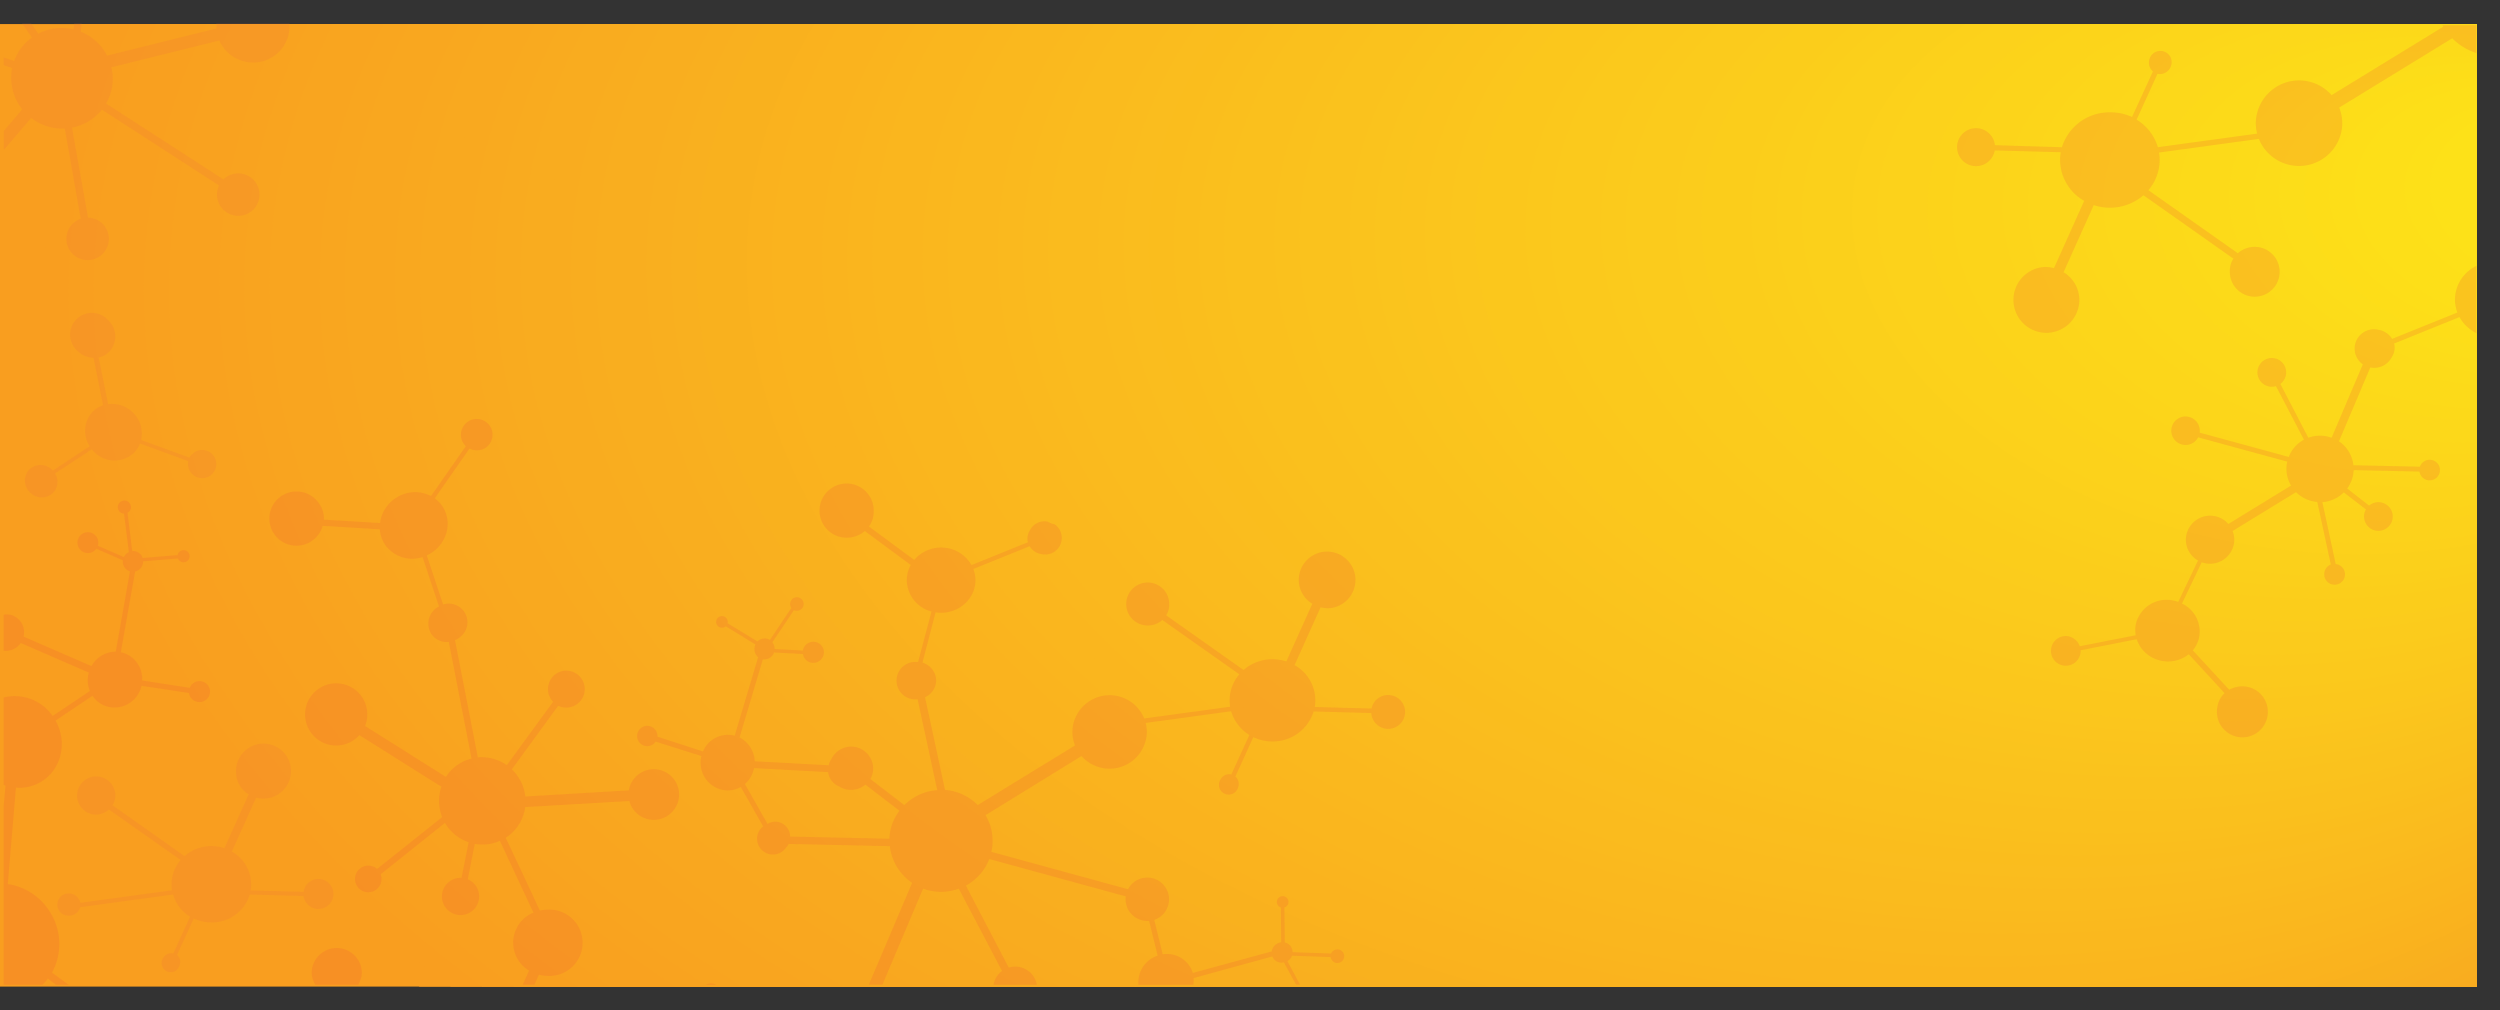 <svg xmlns="http://www.w3.org/2000/svg" xmlns:xlink="http://www.w3.org/1999/xlink" viewBox="0 0 823.34 332.79"><rect x="0" y="0" width="823.34" height="332.79" fill="#333333" stroke="none"/><defs><filter id="luminosity-noclip" x="0.57" y="-8133.83" width="10.37" height="32766" filterUnits="userSpaceOnUse" color-interpolation-filters="sRGB"><feFlood flood-color="#fff" result="bg"/><feBlend in="SourceGraphic" in2="bg"/></filter><mask id="mask" x="0.57" y="-8133.83" width="10.37" height="32766" maskUnits="userSpaceOnUse"><g style="filter:url(#luminosity-noclip)"/></mask><linearGradient id="linear-gradient" x1="1454.4" y1="-101.48" x2="1880.54" y2="479.99" gradientTransform="matrix(-1, 0, 0, 1, 1716.12, 0)" gradientUnits="userSpaceOnUse"><stop offset="0"/><stop offset="0.05" stop-color="#1e1e1e"/><stop offset="0.15" stop-color="#525252"/><stop offset="0.26" stop-color="gray"/><stop offset="0.37" stop-color="#a7a7a7"/><stop offset="0.48" stop-color="#c7c7c7"/><stop offset="0.6" stop-color="#e0e0e0"/><stop offset="0.72" stop-color="#f1f1f1"/><stop offset="0.85" stop-color="#fcfcfc"/><stop offset="1" stop-color="#fff"/></linearGradient><filter id="luminosity-noclip-2" x="0.57" y="-8133.83" width="603.4" height="32766" filterUnits="userSpaceOnUse" color-interpolation-filters="sRGB"><feFlood flood-color="#fff" result="bg"/><feBlend in="SourceGraphic" in2="bg"/></filter><mask id="mask-2" x="0.57" y="-8133.83" width="603.4" height="32766" maskUnits="userSpaceOnUse"><g style="filter:url(#luminosity-noclip-2)"/></mask><linearGradient id="linear-gradient-2" x1="1206.91" y1="79.9" x2="1633.06" y2="661.37" xlink:href="#linear-gradient"/><filter id="luminosity-noclip-3" x="0.57" y="-8133.83" width="24.68" height="32766" filterUnits="userSpaceOnUse" color-interpolation-filters="sRGB"><feFlood flood-color="#fff" result="bg"/><feBlend in="SourceGraphic" in2="bg"/></filter><mask id="mask-3" x="0.57" y="-8133.83" width="24.68" height="32766" maskUnits="userSpaceOnUse"><g style="filter:url(#luminosity-noclip-3)"/></mask><linearGradient id="linear-gradient-3" x1="1427.67" y1="-81.89" x2="1853.81" y2="499.58" xlink:href="#linear-gradient"/><filter id="luminosity-noclip-5" x="174.44" y="-8133.83" width="12.51" height="32766" filterUnits="userSpaceOnUse" color-interpolation-filters="sRGB"><feFlood flood-color="#fff" result="bg"/><feBlend in="SourceGraphic" in2="bg"/></filter><mask id="mask-5" x="174.44" y="-8133.83" width="12.51" height="32766" maskUnits="userSpaceOnUse"><g style="filter:url(#luminosity-noclip-5)"/></mask><linearGradient id="linear-gradient-5" x1="1345.4" y1="-21.66" x2="1771.61" y2="559.9" xlink:href="#linear-gradient"/><filter id="luminosity-noclip-6" x="480.08" y="-8133.83" width="700.88" height="32766" filterUnits="userSpaceOnUse" color-interpolation-filters="sRGB"><feFlood flood-color="#fff" result="bg"/><feBlend in="SourceGraphic" in2="bg"/></filter><mask id="mask-6" x="480.08" y="-8133.83" width="700.88" height="32766" maskUnits="userSpaceOnUse"><g style="filter:url(#luminosity-noclip-6)"/></mask><linearGradient id="linear-gradient-6" x1="590.15" y1="1173.15" x2="1085.14" y2="1848.55" gradientTransform="matrix(1, 0, 0, -1, 0, 1400.93)" xlink:href="#linear-gradient"/><filter id="luminosity-noclip-10" x="0.57" y="-8133.83" width="196.32" height="32766" filterUnits="userSpaceOnUse" color-interpolation-filters="sRGB"><feFlood flood-color="#fff" result="bg"/><feBlend in="SourceGraphic" in2="bg"/></filter><mask id="mask-10" x="0.57" y="-8133.83" width="196.32" height="32766" maskUnits="userSpaceOnUse"><g style="filter:url(#luminosity-noclip-10)"/></mask><linearGradient id="linear-gradient-10" x1="1477.19" y1="-118.18" x2="1903.33" y2="463.29" xlink:href="#linear-gradient"/><clipPath id="clip-path"><rect y="7.92" width="815.57" height="317" style="fill:none"/></clipPath><filter id="luminosity-noclip-13" x="0.57" y="242.81" width="10.37" height="12.49" filterUnits="userSpaceOnUse" color-interpolation-filters="sRGB"><feFlood flood-color="#fff" result="bg"/><feBlend in="SourceGraphic" in2="bg"/></filter><mask id="mask-13" x="0.57" y="242.81" width="10.37" height="12.49" maskUnits="userSpaceOnUse"><g style="mask:url(#mask);filter:url(#luminosity-noclip-13)"><path d="M.57,244.49a6.16,6.16,0,0,1,5.93-1.43,6.25,6.25,0,0,1-3.51,12,5.94,5.94,0,0,1-2.42-1.38Z" style="mix-blend-mode:multiply;fill:url(#linear-gradient)"/></g></mask><linearGradient id="linear-gradient-13" x1="1454.4" y1="-101.48" x2="1880.54" y2="479.99" gradientTransform="matrix(-1, 0, 0, 1, 1716.12, 0)" gradientUnits="userSpaceOnUse"><stop offset="0" stop-color="#fdb519"/><stop offset="0" stop-color="#fdb61b"/><stop offset="0.11" stop-color="#fdc74f"/><stop offset="0.22" stop-color="#fed67d"/><stop offset="0.34" stop-color="#fee2a4"/><stop offset="0.45" stop-color="#ffedc4"/><stop offset="0.58" stop-color="#fff5dd"/><stop offset="0.7" stop-color="#fffbee"/><stop offset="0.84" stop-color="#fffef9"/><stop offset="1" stop-color="#fffffc"/></linearGradient><filter id="luminosity-noclip-14" x="0.57" y="147.87" width="603.4" height="403.2" filterUnits="userSpaceOnUse" color-interpolation-filters="sRGB"><feFlood flood-color="#fff" result="bg"/><feBlend in="SourceGraphic" in2="bg"/></filter><mask id="mask-14" x="0.57" y="147.87" width="603.4" height="403.2" maskUnits="userSpaceOnUse"><g style="mask:url(#mask-2);filter:url(#luminosity-noclip-14)"><path d="M.57,551.07H7.91c11-5.27,18.5-16.07,18.5-28.54a30.38,30.38,0,0,0-2.06-10.93l11.09-4.49,2.07,44h2.86L38.25,506l41.14-16.64a16.77,16.77,0,0,0,27.49,1.61l30.62,21.6A18.93,18.93,0,0,0,133.12,528l-47.06,6.45a6,6,0,0,0-11.79.91,5.7,5.7,0,0,0,3.81,5.31l-3.7,10.39h3L81,541a5.87,5.87,0,0,0,5-4.27l47.65-6.53a19.73,19.73,0,0,0,8.75,11.33L138,551.07h2.36l3.88-8.51a21.14,21.14,0,0,0,22.39-2.69L177,551.07h2.92l-11.66-12.64a19.46,19.46,0,0,0,4.81-8.15l27.55.76a7.45,7.45,0,0,0,.75,2.48,10.79,10.79,0,0,0,3.32,4.6,10.68,10.68,0,0,0,1.39,1l-.93,12h2.15l.86-11.06a12,12,0,0,0,13-4,12.37,12.37,0,0,0,2.79-8.12l24.54-6.3a13.89,13.89,0,0,0,4.14,5.66,14.62,14.62,0,0,0,17.69.27l13.64,18.62c-.17.18-.35.37-.51.57a9,9,0,0,0-1.94,4.37h16.82a8.21,8.21,0,0,0-.25-1.71l39.89-22.91c.16.17.32.33.49.48a6.66,6.66,0,0,0,4.31,2.28l.51,21.86h1.94l-.51-21.92a7.41,7.41,0,0,0,4.52-2.73,4.24,4.24,0,0,0,.33-.39l61.05,22.06a6,6,0,0,0-.59,3h14.68a4.91,4.91,0,0,0,0-.55,6.66,6.66,0,0,0-4.83-6.31l4-15.11a12.36,12.36,0,0,0,1.73.14,10.73,10.73,0,0,0,11-10.44,9.85,9.85,0,0,0-.67-3.57l18-7.27a5.39,5.39,0,0,0,4.2,2.6,5.19,5.19,0,0,0,5.73-4.58,5,5,0,0,0-1.83-4.24l10.72-20.09a4.16,4.16,0,0,0,1.18.17,4.06,4.06,0,0,0,3.71-2.33l37,8.29a5.58,5.58,0,0,0-.1,1,5.36,5.36,0,0,0,10.72,0,5.13,5.13,0,0,0-2.7-4.47l7.5-18.7a5.62,5.62,0,0,0,.92.08,5.26,5.26,0,0,0,5.36-5.15,5,5,0,0,0-1.3-3.36L550,440.7a6.94,6.94,0,0,0,8.29-.5,7.07,7.07,0,0,0,.4-10,7.41,7.41,0,0,0-4.54-2.48l-1.25-15.24a8.33,8.33,0,0,0,3.78-1.88,8.81,8.81,0,0,0,1.95-10.5l12.46-6.22c.1.12.19.25.3.36a5.14,5.14,0,0,0,7.13.76L596,403.57a3.65,3.65,0,0,0-.08.74,4,4,0,1,0,4-3.87,4.11,4.11,0,0,0-2.94,1.23l-17.12-8.39a5.29,5.29,0,0,0-.92-5.62,5.15,5.15,0,0,0-7.24-.67,5,5,0,0,0-1.18,5.89l-12.44,6.21a9.58,9.58,0,0,0-.87-1.17,9,9,0,0,0-12.64-1.17,8.29,8.29,0,0,0-1.88,2.39l-14.49-7.32a4.49,4.49,0,0,0-.68-4.08,4.23,4.23,0,1,0-.77,6.09,4,4,0,0,0,.93-1l14.53,7.34a9.26,9.26,0,0,0,1.85,9.22,9.37,9.37,0,0,0,7.23,3.25l1.23,15a6.56,6.56,0,0,0-3.76,1.6,7.08,7.08,0,0,0-.4,10,6.88,6.88,0,0,0,.53.55L533.8,456.27a5.37,5.37,0,0,0-2.75-.85l-8.41-17a2.63,2.63,0,0,0,1-2.06,2.83,2.83,0,1,0-2.83,2.71,3.07,3.07,0,0,0,.53-.05l8.18,16.51a5.2,5.2,0,0,0-4.06,5,5.14,5.14,0,0,0,3.07,4.65l-7.46,18.61a5.33,5.33,0,0,0-1.33-.17,5.39,5.39,0,0,0-4.76,2.78l-37.12-8.32c0-.06,0-.12,0-.18a4.06,4.06,0,0,0-8.12,0,3.84,3.84,0,0,0,1.6,3.1l-10.65,20a5.74,5.74,0,0,0-1.83-.48,5.18,5.18,0,0,0-5.72,4.58,4.7,4.7,0,0,0,.13,1.59l-18,7.29a11.05,11.05,0,0,0-9.74-5.6,11.19,11.19,0,0,0-8.6,3.94l-14.46-10.69A7.86,7.86,0,0,0,404,497a8.06,8.06,0,0,0-3.18-6.36l17.25-18.78a5.14,5.14,0,0,0,2.62.71,5,5,0,0,0,5.07-4.86,4.75,4.75,0,0,0-1.68-3.61l29.51-24.88a2.89,2.89,0,0,0,1.57.46,2.72,2.72,0,1,0-2.83-2.72,2.54,2.54,0,0,0,.3,1.2L422.8,463.27a5.21,5.21,0,0,0-2.13-.45,5.55,5.55,0,0,0-1,.09l-3.59-16.49a5.18,5.18,0,0,0,3.82-4.93,5.37,5.37,0,1,0-5.36,5.14h.12l3.65,16.75a4.84,4.84,0,0,0-2.7,4.3,4.77,4.77,0,0,0,1.31,3.26l-17.34,18.88a9.05,9.05,0,0,0-4.26-1.06,8.23,8.23,0,1,0,0,16.43,8.85,8.85,0,0,0,5.81-2.14l14.67,10.86a10,10,0,0,0-1.28,4.89,10.53,10.53,0,0,0,7.9,10l-4,15.14a5.07,5.07,0,0,0-.68,0,7,7,0,0,0-3.65,1,6.16,6.16,0,0,0-2.28,1.35l-61.28-22.14a7,7,0,0,0,.46-2.46,7.52,7.52,0,0,0-15,0,6.87,6.87,0,0,0,.69,3l-39.51,22.69a7.93,7.93,0,0,0-1.86-2.2,8.36,8.36,0,0,0-9.95-.28l-13.62-18.6a17.21,17.21,0,0,0,1.67-1.74c5.32-6.54,4.6-15.94-1.6-21a13.92,13.92,0,0,0-4.44-2.4l7.67-24.93.32,0a8.5,8.5,0,0,0,9-8,8.38,8.38,0,0,0-3.52-7.29l13.62-32a14.9,14.9,0,0,0,10.18,0l12.23,23.43A6.14,6.14,0,0,0,314.4,457a6.25,6.25,0,1,0,6.58-5.84,6.31,6.31,0,0,0-2.18.27l-12.2-23.36a14.65,14.65,0,0,0,6.67-7.56l38.83,10.63c0,.15,0,.31-.05.48a6.23,6.23,0,1,0,.71-2.53l-38.89-10.64a14.61,14.61,0,0,0,.33-2.31,14.32,14.32,0,0,0-2-8.14l27.37-16.76a10.54,10.54,0,1,0,8.55-17.34,10.78,10.78,0,0,0-1.71.06l-3.94-17.79a11.54,11.54,0,0,0,5.53-5.11l28.44,10.45a7.26,7.26,0,0,0,14,3.57,7.6,7.6,0,0,0,.13-4.91l17.48-9.85a4,4,0,0,0,2.65,1,3.74,3.74,0,1,0-3.89-3.74,3.37,3.37,0,0,0,.12.9l-17.29,9.74a7.16,7.16,0,0,0-3.44-2.71,7.35,7.35,0,0,0-8.82,3.3L349,348.4A11.43,11.43,0,0,0,346,337.29l18.47-27.7a3,3,0,0,0,.41.18,4.19,4.19,0,0,0,4.78-1.48l11.07,4.07a4.31,4.31,0,1,0,.44-1.36l-10.86-4a4.33,4.33,0,0,0-.07-2.89l12.28-9.95a2.49,2.49,0,0,0,.82.49,2.77,2.77,0,1,0-1.57-3.52,2.84,2.84,0,0,0,0,1.82l-12.24,9.92a4,4,0,0,0-1.66-1.16,4.15,4.15,0,0,0-3.35.25l-9.5-10.71a2.83,2.83,0,0,0,.28-.58,2.46,2.46,0,0,0-.51-2.35l11.58-21.72a4.21,4.21,0,0,0,1.18.17,4.08,4.08,0,0,0,3.72-2.33l37,8.29a4.81,4.81,0,0,0-.11,1,5.37,5.37,0,0,0,10.73,0,5.12,5.12,0,0,0-2.71-4.47l7.5-18.7a5.64,5.64,0,0,0,.93.08,5.41,5.41,0,0,0,4-1.76l18.68,5v0a2.83,2.83,0,1,0,2.82-2.72,2.86,2.86,0,0,0-2.42,1.33l-18.23-4.91a4.94,4.94,0,0,0,.49-2.14,5,5,0,0,0-1.31-3.36L444.32,225a5.17,5.17,0,0,0,2.63.71,4.86,4.86,0,1,0-5.07-4.86,4.7,4.7,0,0,0,1.32,3.26l-15.75,17.15a5.44,5.44,0,0,0-3-.87,5.26,5.26,0,0,0-5.37,5.15,5.15,5.15,0,0,0,3.07,4.65l-7.46,18.61a5.25,5.25,0,0,0-1.32-.17,5.38,5.38,0,0,0-4.76,2.78l-37.13-8.32c0-.06,0-.12,0-.18a4.06,4.06,0,0,0-8.12,0A3.84,3.84,0,0,0,365,266L353.47,287.6a2.44,2.44,0,0,0-1.24,4.71,2.28,2.28,0,0,0,1.63-.12l9.45,10.64a4.21,4.21,0,0,0-.9,1.48,4.31,4.31,0,0,0,.4,3.83L344.25,336a10.82,10.82,0,0,0-2-1A11.11,11.11,0,0,0,330,338.3l-15.64-11a4.36,4.36,0,0,0-.62-4.74,4.24,4.24,0,0,0-6-.68,3.85,3.85,0,0,0-.76.86,1.47,1.47,0,0,1-.1.13l-14.65-6.24A9.27,9.27,0,0,0,282.59,305l-2.16-14.58a6.5,6.5,0,0,0,3.57-1.8,7.11,7.11,0,1,0-9.78-.27,7.31,7.31,0,0,0,4.6,2.13L281,305.32a8.21,8.21,0,0,0-3.58,2.08,8.64,8.64,0,0,0-1.24,10.38l-11.78,6.87c-.1-.11-.2-.23-.31-.34a4.91,4.91,0,1,0,.18,7.12,4.94,4.94,0,0,0,.77-5.83l11.77-6.86a7.82,7.82,0,0,0,.92,1.09,8.78,8.78,0,0,0,12.42.34,8.09,8.09,0,0,0,1.69-2.45l14.48,6.16c0,.06-.05.11-.07.16a4.23,4.23,0,0,0,2.42,5.46,4,4,0,0,0,3.12-.14,3.64,3.64,0,0,0,1.08-.45l15.87,11.14a12.43,12.43,0,0,0-.87,1.84,11.26,11.26,0,0,0,6.46,14.56,10.71,10.71,0,0,0,6.07.39l3.89,17.55a10.49,10.49,0,0,0-7.34,9.4,10.28,10.28,0,0,0,.73,4.4l-27.71,17a14.68,14.68,0,0,0-9.3-4.29l-5.9-27.32a4.54,4.54,0,1,0-2.14.28l5.84,27a14.69,14.69,0,0,0-9.37,4.25l-9.67-7.43a6.11,6.11,0,0,0,.79-2.69,6.22,6.22,0,1,0-2.16,4.34l9.63,7.4a14.3,14.3,0,0,0-2.83,7.8,1.34,1.34,0,0,0,0,.2l-28.75-.62a1.68,1.68,0,0,0-.06-.24,4.24,4.24,0,0,0-.56-1.57,4.91,4.91,0,0,0-8.43,5,4.71,4.71,0,0,0,1,1.12l-9.6,15.13a10.2,10.2,0,0,0-10.3,1,10.32,10.32,0,0,0-4.33,7.58l-16.57-.26a7.28,7.28,0,0,0-1.36-4.29,8,8,0,1,0-2.07,10.8,8.2,8.2,0,0,0,3.2-4.71l16.83.26a9.18,9.18,0,0,0,1.66,4.35,9.7,9.7,0,0,0,11.29,3.26l5.48,14.32a4,4,0,0,0-.43.28,5.52,5.52,0,1,0,7.92,1.1,5.53,5.53,0,0,0-6.32-1.92L238,451.07a10.13,10.13,0,0,0,1.37-.82A9.89,9.89,0,0,0,242,436.52a9.26,9.26,0,0,0-2.41-2.31l9.56-15.09a4.93,4.93,0,0,0,4.54-.31l.15-.09a4.5,4.5,0,0,0,2.12-2.46l29,.63a14.53,14.53,0,0,0,6.33,10.44l-13.71,32.23a8.83,8.83,0,0,0-1.27-.18,8.44,8.44,0,0,0-3.15,16.45l-7.64,24.84A15.68,15.68,0,0,0,247.67,519l-24.18,6.2a10.89,10.89,0,0,0-3.67-5.69c-4.88-4-12.23-3-16.42,2.13a12.27,12.27,0,0,0-2.78,7.28l-27.07-.74a19.68,19.68,0,0,0,.27-3.18,19.48,19.48,0,0,0-9.92-16.82l12.43-27.65A14.33,14.33,0,0,0,180,481c7.79,0,14.11-6.06,14.11-13.53S187.8,453.92,180,453.92,165.9,460,165.9,467.45a13.37,13.37,0,0,0,6.48,11.37L160,506.4a21.33,21.33,0,0,0-6.64-1.06,20.9,20.9,0,0,0-13.8,5.14l-31.16-22a14.78,14.78,0,0,0,1.44-5.22,15.59,15.59,0,0,0-10.07-15.67l8-30.7a24.54,24.54,0,0,0,3.56.29c12.49,0,22.61-9.61,22.61-21.46a20.36,20.36,0,0,0-1.38-7.33l36.93-14.94a11.08,11.08,0,0,0,8.64,5.34,10.39,10.39,0,1,0,1.77-20.67c-.41,0-.82,0-1.22,0L175.54,360a11.6,11.6,0,0,0,5.75-4.86l27.94,11.74a7.25,7.25,0,0,0,13.85,4.2,7.49,7.49,0,0,0,.6-3l27-2.89a6.07,6.07,0,0,0,5.82,4.14,5.84,5.84,0,1,0-6.06-6.27L223.37,366a7.17,7.17,0,0,0-4.09-4.61,7.34,7.34,0,0,0-9,2.89l-27.85-11.7a11.43,11.43,0,0,0-2.59-11.24l19.72-26.83.4.2a4.18,4.18,0,0,0,4.84-1.26L215.72,318a4.18,4.18,0,0,0,2.43,4.7,4.29,4.29,0,1,0-1.93-6l-10.67-4.48a4.35,4.35,0,0,0,.06-2.89l10.91-8.06a9.66,9.66,0,0,0,5.13,1.45,9.22,9.22,0,0,0,9.44-9,9,9,0,0,0-6.54-8.53l6.3-24.09a17,17,0,0,0,2.59.21c9.11,0,16.49-7,16.49-15.65a15,15,0,0,0-1-5.35l26.94-10.89a8.23,8.23,0,0,0,12.61,1.72l11,8.11a8,8,0,0,0-1,3.93,8.45,8.45,0,0,0,6.35,8l-3.39,12.94-.45,0a4.81,4.81,0,1,0,5.07,4.8,4.84,4.84,0,0,0-3.51-4.57l3.38-12.91a10.43,10.43,0,0,0,1.39.11,8.63,8.63,0,0,0,8.84-8.39,8.09,8.09,0,0,0-.54-2.87L330,234.46a4.35,4.35,0,0,0,3.38,2.09,4.17,4.17,0,0,0,4.6-3.68,4.11,4.11,0,0,0-3.3-4.3l-.34-17.81a5.35,5.35,0,1,0-1.43,0l.34,17.68a4.13,4.13,0,0,0-3.78,3.67,3.9,3.9,0,0,0,.1,1.28l-14.48,5.86a8.9,8.9,0,0,0-7.83-4.5,9,9,0,0,0-6.92,3.17l-10.83-8a7.18,7.18,0,0,0,1.26-3.49,7.77,7.77,0,0,0-7.3-8.22,8.31,8.31,0,0,0-2.6.19l-3-22.29a6.06,6.06,0,0,0,4.74-5.82,5.8,5.8,0,0,0-1-3.23l22.28-17.51a5.13,5.13,0,0,0,3.9,1.77,4.86,4.86,0,1,0-5.06-4.86,4.67,4.67,0,0,0,.39,1.87L280.66,186a6.4,6.4,0,0,0-4.34-1.69,6,6,0,1,0,0,12h.09l3,22.56a7.51,7.51,0,0,0-4.59,6.21,7.29,7.29,0,0,0,.19,2.39l-27,10.93a16.62,16.62,0,0,0-14.61-8.4,16.79,16.79,0,0,0-12.9,5.92l-21.67-16a11.85,11.85,0,0,0,2.27-7,12.07,12.07,0,0,0-4.88-9.61L211,188.18a5.12,5.12,0,0,0,3.88,1.75,4.86,4.86,0,1,0,0-9.72h-.24l-3.54-19a6.9,6.9,0,1,0-1.49-.14l3.62,19.36a4.89,4.89,0,0,0-3.41,4.6,4.71,4.71,0,0,0,.39,1.87l-15.11,15.57a13.38,13.38,0,0,0-6.88-1.89c-7.17,0-13,5.51-13,12.31s5.81,12.32,13,12.32a13.31,13.31,0,0,0,8.7-3.2l22,16.28a15,15,0,0,0-1.92,7.32,15.79,15.79,0,0,0,11.84,15l-6.31,24.12c-.27,0-.55,0-.83,0a9.21,9.21,0,0,0-9.45,9,8.75,8.75,0,0,0,3.11,6.63L204.93,308a3.88,3.88,0,0,0-1.61-1.23,4.07,4.07,0,0,0-3.35.09l-9-11.13a2.6,2.6,0,0,0,.31-.57,2.38,2.38,0,1,0-3.06,1.5,2.29,2.29,0,0,0,1.63,0l8.95,11.06a4.44,4.44,0,0,0-1,1.43,4.33,4.33,0,0,0,.23,3.85l-19.81,27a11.36,11.36,0,0,0-2-1.08,11.09,11.09,0,0,0-12.38,2.77L150,330.88A8.62,8.62,0,0,0,151,328a8.43,8.43,0,0,0-14.81-6.63l-30.87-16.05a15,15,0,0,0,1.21-4.2,14.76,14.76,0,0,0-.43-5.95l24.31-10.39a6.17,6.17,0,0,0,11.35-2.55,6.3,6.3,0,0,0-.46-3.3l10.8-6.3a10.41,10.41,0,0,0,.92,1.09,8.79,8.79,0,0,0,12.43.34,8.18,8.18,0,0,0,1.68-2.45l14.62,6.22a4.41,4.41,0,0,0,.93,3.94,4.14,4.14,0,1,0,.36-6,3.78,3.78,0,0,0-.84,1l-14.67-6.24a9.09,9.09,0,0,0-2.39-8.9,9.19,9.19,0,0,0-7.27-2.71l-2.15-14.58a6.45,6.45,0,0,0,3.56-1.81,7.11,7.11,0,1,0-9.78-.27,7.3,7.3,0,0,0,4.6,2.14l2.19,14.81a8.21,8.21,0,0,0-3.58,2.08,8.64,8.64,0,0,0-1.24,10.38l-10.71,6.25a6.12,6.12,0,0,0-4.31-2.7,6.22,6.22,0,0,0-6.95,5.38,6.39,6.39,0,0,0,.1,2.19l-24.24,10.36a14.57,14.57,0,0,0-7-7.23L111.91,248c.15,0,.31.07.47.09a6.23,6.23,0,1,0-2.46-.9l-13.62,38a15.41,15.41,0,0,0-2.28-.51A14.34,14.34,0,0,0,85.76,286l-14.6-28.58a10.45,10.45,0,1,0-7.63,2,10.2,10.2,0,0,0,4.45-.39L82.76,288a14.72,14.72,0,0,0-5,8.95l-27.69,3.77a4.54,4.54,0,1,0,.11,2.14l27.4-3.72a14.7,14.7,0,0,0,3.51,9.66l-8.15,9.08a6.11,6.11,0,0,0-2.62-1,6.23,6.23,0,1,0,4.16,2.5l8.12-9a14.2,14.2,0,0,0,7.56,3.43l.2,0L87.51,342.4a4.48,4.48,0,1,0,2.12.36l2.87-28.89a14.47,14.47,0,0,0,10.9-5.5l31.08,16.16a8.7,8.7,0,0,0-.28,1.25,8.43,8.43,0,0,0,14.61,6.87l13.77,10.64a12.21,12.21,0,0,0-1,1.79,11.26,11.26,0,0,0,5.78,14.84,10.75,10.75,0,0,0,6.05.67l3.09,17.76a10.43,10.43,0,0,0-8.41,9.19,9.61,9.61,0,0,0,.27,3.27l-37,15a22.78,22.78,0,0,0-20-11.51,23,23,0,0,0-17.69,8.12l-29.7-22a16.26,16.26,0,0,0,3.11-9.53c0-9.32-8-16.89-17.8-16.89-9.06,0-16.53,6.44-17.64,14.75l-30-.83a21.8,21.8,0,0,0,.31-3.64,21.78,21.78,0,0,0-1.37-7.59v15.16c.18-.49.35-1,.5-1.48l30.41.84a17,17,0,0,0,11.61,15.52L40.4,407.65h0a8.58,8.58,0,1,0,8.94,8.57,8.66,8.66,0,0,0-6.8-8.32l2.64-20.59a18.43,18.43,0,0,0,16-3.93L91.36,405.7a20.56,20.56,0,0,0-2.63,10c0,9.75,6.85,18,16.23,20.58l-8,30.47a17.49,17.49,0,0,0-2.07-.31c-9-.77-16.82,5.51-17.56,14a14.87,14.87,0,0,0,.41,4.87L38,501.44l-1.09-23.25A5.63,5.63,0,0,0,40,473.24a5.77,5.77,0,0,0-5.88-5.64,6,6,0,0,0-3,.8l-18-20.92a6,6,0,0,0,1.56-4,6.3,6.3,0,0,0-6.43-6.17,6.31,6.31,0,0,0-6.44,6.17,6.23,6.23,0,0,0,4.53,5.91L.57,484Zm.9-59.43,7-42a6.57,6.57,0,0,0,3-.81l18,21a5.46,5.46,0,0,0-1.24,3.46,5.76,5.76,0,0,0,5.87,5.64l1.11,23.69L22.55,507.7A33.47,33.47,0,0,0,1.47,491.64Z" style="mix-blend-mode:multiply;fill:url(#linear-gradient-2)"/></g></mask><linearGradient id="linear-gradient-14" x1="1252.17" y1="46.67" x2="1678.38" y2="628.23" xlink:href="#linear-gradient-13"/><filter id="luminosity-noclip-15" x="0.57" y="8.53" width="196.32" height="202.32" filterUnits="userSpaceOnUse" color-interpolation-filters="sRGB"><feFlood flood-color="#fff" result="bg"/><feBlend in="SourceGraphic" in2="bg"/></filter><mask id="mask-15" x="0.57" y="8.53" width="196.32" height="202.32" maskUnits="userSpaceOnUse"><g style="mask:url(#mask-10);filter:url(#luminosity-noclip-15)"><path d="M.57,199.41l16.3-9.16a14.45,14.45,0,0,1,2.37-17.35,13.57,13.57,0,0,1,6-3.39L22,144.63a12.13,12.13,0,0,1-7.65-3.7c-4.56-4.73-4.62-12.07-.13-16.4a11.53,11.53,0,0,1,15.52-.08L37.09,116a8,8,0,0,1-2-9.42,7.53,7.53,0,0,1,2.5-2.88L31.33,91.47a6.69,6.69,0,0,1-4.64-.5,6.37,6.37,0,0,1-3.1-8.46A5.6,5.6,0,0,1,24.66,81L10.42,64.75a7.32,7.32,0,0,1-3.08,1.12A7,7,0,0,1,.57,62.73V55.84a7,7,0,0,1,5.16-3.26,7.56,7.56,0,0,1,1.78,0l6-23.36a4.76,4.76,0,0,1-3.06-3.85,4.67,4.67,0,0,1,1.07-3.56L.57,10.58V8.53l12,12.34A5.07,5.07,0,0,1,14.83,20,4.79,4.79,0,1,1,16,29.54a5.37,5.37,0,0,1-1.06,0l-6,23.36a6.7,6.7,0,0,1,4.56,5.48,6.59,6.59,0,0,1-1.93,5.46L25.77,80.11a6.63,6.63,0,0,1,6.43-.25,6.38,6.38,0,0,1,3.1,8.46A6,6,0,0,1,32.72,91L38.9,103a8.46,8.46,0,0,1,7.15.22,8.38,8.38,0,0,1,4.71,7l14.63,1.12a3.61,3.61,0,0,1,.45-1.12,3.81,3.81,0,0,1,4-1.71l15.5-22.72a6.57,6.57,0,0,1-2.57-5.18,6.68,6.68,0,0,1,3.86-6L77.83,52.23a4.59,4.59,0,0,1-1.06.12,4.79,4.79,0,1,1,0-9.58,5.17,5.17,0,0,1,2.33.56L89.43,29.8a3.74,3.74,0,0,1-1.2-2.73,4,4,0,1,1,4,3.83,4.22,4.22,0,0,1-1.59-.32L80.27,44.15a4.69,4.69,0,0,1,1.49,3.41,4.75,4.75,0,0,1-2.58,4.19L88,74.22A7.25,7.25,0,0,1,89.72,74a7,7,0,0,1,6.06,3.4l19.08-7a4.52,4.52,0,0,1-.41-1.91,5,5,0,1,1,5,4.79,5.05,5.05,0,0,1-3.76-1.65l-19.29,7a6.53,6.53,0,0,1,.31,2,6.84,6.84,0,0,1-7,6.69,7.24,7.24,0,0,1-3.19-.75L71.2,109.11l0,0a3.82,3.82,0,1,1-4,6.51,4,4,0,0,1-2-3.17l-14.59-1.11A7.63,7.63,0,0,1,50,114a8.11,8.11,0,0,1-11,3.37,8.34,8.34,0,0,1-1.12-.68l-7.38,8.48.09.08c4.56,4.73,4.62,12.07.13,16.4a10.89,10.89,0,0,1-6,2.93l3.21,24.49a15.38,15.38,0,0,1,12.11,4.75,15.22,15.22,0,0,1,3.76,15l24.4,10.87A6.6,6.6,0,0,1,69.65,198a7.12,7.12,0,0,1,9.89,1.19l28.69-16.27a5.93,5.93,0,0,1-.28-1.79,6.13,6.13,0,0,1,6.26-6,6.2,6.2,0,0,1,6,4.49l30.49.27a6.27,6.27,0,0,1,5.47-3.1q.33,0,.66,0l3.5-20.54a4.53,4.53,0,0,1-3.06-4.21,4.64,4.64,0,0,1,4.76-4.51l.42,0,3.18-12.15a7.94,7.94,0,0,1-6-7.56,7.56,7.56,0,0,1,1-3.68L149.59,116a6.73,6.73,0,0,1-4.38,1.61,6.21,6.21,0,1,1,6.54-6.2,6,6,0,0,1-1.15,3.5L161.51,123a8.49,8.49,0,0,1,6.5-3,8.38,8.38,0,0,1,7.36,4.23l13.6-5.51a3.66,3.66,0,0,1-.1-1.2,4,4,0,1,1,3.68,4.14,4.08,4.08,0,0,1-3.18-2l-13.56,5.49a7.56,7.56,0,0,1,.51,2.69,8.1,8.1,0,0,1-8.31,7.88,9.39,9.39,0,0,1-1.31-.1l-3.17,12.13a4.53,4.53,0,0,1,3.29,4.29,4.64,4.64,0,0,1-4.75,4.52l-.3,0-3.5,20.56a6,6,0,0,1,4.2,5.66,6.27,6.27,0,0,1-12.52,0A6.32,6.32,0,0,1,150,182l-29.58-.27a6.17,6.17,0,0,1-6.22,5.38,6.33,6.33,0,0,1-4.95-2.34L80.68,201a7,7,0,0,1-1.82,8.34,7.13,7.13,0,0,1-10-1.31,7.39,7.39,0,0,1-1.44-6.63L43.1,190.58a13.43,13.43,0,0,1-2.88,4.07c-5.7,5.5-15,5.09-20.82-.92a16.39,16.39,0,0,1-1.51-1.84L.57,201.61Z" style="mix-blend-mode:multiply;fill:url(#linear-gradient-10)"/></g></mask><linearGradient id="linear-gradient-15" x1="1477.19" y1="-118.18" x2="1903.33" y2="463.29" xlink:href="#linear-gradient-13"/><linearGradient id="linear-gradient-16" x1="1241.11" y1="54.84" x2="1667.26" y2="636.3" xlink:href="#linear-gradient-13"/><linearGradient id="linear-gradient-17" x1="1307.89" y1="5.9" x2="1734.03" y2="587.36" xlink:href="#linear-gradient-13"/><linearGradient id="linear-gradient-18" x1="1187.65" y1="94.01" x2="1613.8" y2="675.49" xlink:href="#linear-gradient-13"/><filter id="luminosity-noclip-19" x="0.57" y="282.71" width="24.68" height="39.98" filterUnits="userSpaceOnUse" color-interpolation-filters="sRGB"><feFlood flood-color="#fff" result="bg"/><feBlend in="SourceGraphic" in2="bg"/></filter><mask id="mask-19" x="0.57" y="282.71" width="24.68" height="39.98" maskUnits="userSpaceOnUse"><g style="mask:url(#mask-3);filter:url(#luminosity-noclip-19)"><path d="M9.05,313.77a16.85,16.85,0,0,1-4.23-.55L.57,322.69V285a16.58,16.58,0,0,1,8.48-2.3c9,0,16.2,7,16.2,15.53S18,313.77,9.05,313.77Z" style="mix-blend-mode:multiply;fill:url(#linear-gradient-3)"/></g></mask><linearGradient id="linear-gradient-19" x1="1427.67" y1="-81.89" x2="1853.81" y2="499.58" xlink:href="#linear-gradient-13"/><linearGradient id="linear-gradient-20" x1="1371.32" y1="-40.59" x2="1797.47" y2="540.87" xlink:href="#linear-gradient-13"/><filter id="luminosity-noclip-21" x="174.44" y="231.62" width="12.51" height="12.01" filterUnits="userSpaceOnUse" color-interpolation-filters="sRGB"><feFlood flood-color="#fff" result="bg"/><feBlend in="SourceGraphic" in2="bg"/></filter><mask id="mask-21" x="174.44" y="231.62" width="12.51" height="12.01" maskUnits="userSpaceOnUse"><g style="mask:url(#mask-5);filter:url(#luminosity-noclip-21)"><path d="M187,237.62a6.26,6.26,0,1,1-6.25-6A6.13,6.13,0,0,1,187,237.62Z" style="mix-blend-mode:multiply;fill:url(#linear-gradient-5)"/></g></mask><linearGradient id="linear-gradient-21" x1="1345.4" y1="-21.66" x2="1771.61" y2="559.9" xlink:href="#linear-gradient-13"/><filter id="luminosity-noclip-22" x="480.08" y="-319.5" width="700.88" height="468.33" filterUnits="userSpaceOnUse" color-interpolation-filters="sRGB"><feFlood flood-color="#fff" result="bg"/><feBlend in="SourceGraphic" in2="bg"/></filter><mask id="mask-22" x="480.08" y="-319.5" width="700.88" height="468.33" maskUnits="userSpaceOnUse"><g style="mask:url(#mask-6);filter:url(#luminosity-noclip-22)"><path d="M1181-319.5h-8.53c-12.75,6.12-21.49,18.66-21.49,33.15a35.18,35.18,0,0,0,2.4,12.7l-12.89,5.21-2.4-51.06h-3.32l2.46,52.38-47.79,19.33a19.16,19.16,0,0,0-15-9.24,19.14,19.14,0,0,0-17,7.37l-35.57-25.09a22.14,22.14,0,0,0,5.38-14.44,22.82,22.82,0,0,0-.28-3.53l54.65-7.49a6.82,6.82,0,0,0,6.8,5.56,6.76,6.76,0,0,0,6.9-6.62,6.64,6.64,0,0,0-4.43-6.17l4.3-12.06h-3.53l-4.15,11.68a6.82,6.82,0,0,0-5.78,5l-55.35,7.58a22.87,22.87,0,0,0-10.17-13.15l5.06-11.07h-2.74l-4.51,9.88A24.4,24.4,0,0,0,1003.5-312a24.27,24.27,0,0,0-15.46,5.5l-12-13h-3.39l13.54,14.68a22.52,22.52,0,0,0-5.59,9.47l-32-.89a8.6,8.6,0,0,0-.87-2.88,12.62,12.62,0,0,0-3.85-5.34,13.4,13.4,0,0,0-1.63-1.11l1.09-13.93h-2.5l-1,12.85a13.93,13.93,0,0,0-15,4.66,14.32,14.32,0,0,0-3.24,9.43l-28.51,7.31a16,16,0,0,0-4.8-6.57,17,17,0,0,0-20.55-.31l-15.85-21.63c.21-.22.41-.44.6-.67a10.37,10.37,0,0,0,2.25-5.07H835.17a10.17,10.17,0,0,0,.29,2L789.13-290.9a7.66,7.66,0,0,0-.57-.57A7.85,7.85,0,0,0,786-293.4a7.65,7.65,0,0,0-2.47-.71L783-319.5h-2.26L781.3-294a8.62,8.62,0,0,0-5.25,3.18,5.63,5.63,0,0,0-.38.45L704.76-316a7.12,7.12,0,0,0,.69-3.46H688.39c0,.21,0,.42,0,.64a7.71,7.71,0,0,0,5.61,7.32L689.37-294a13.43,13.43,0,0,0-2-.16c-7.05,0-12.77,5.43-12.77,12.12a11.51,11.51,0,0,0,.78,4.15l-20.87,8.44a6.26,6.26,0,0,0-4.89-3,6,6,0,0,0-6.65,5.32,5.79,5.79,0,0,0,2.12,4.92l-12.44,23.34a4.73,4.73,0,0,0-1.37-.2,4.74,4.74,0,0,0-4.32,2.71L584-246a5.66,5.66,0,0,0,.12-1.17,6.1,6.1,0,0,0-6.22-6,6.1,6.1,0,0,0-6.23,6,5.91,5.91,0,0,0,3.14,5.18l-8.71,21.73a6.38,6.38,0,0,0-1.08-.09,6.1,6.1,0,0,0-6.22,6,5.82,5.82,0,0,0,1.51,3.9l-17.6,19.16a8,8,0,0,0-9.63.58,8.22,8.22,0,0,0-.47,11.6,8.7,8.7,0,0,0,5.28,2.88l1.46,17.7a9.73,9.73,0,0,0-4.4,2.19,10.24,10.24,0,0,0-2.27,12.19l-14.47,7.23c-.11-.15-.22-.29-.34-.43a6,6,0,0,0-8.28-.88l-20.25-9.93a4.14,4.14,0,0,0,.09-.87,4.58,4.58,0,0,0-4.68-4.49,4.58,4.58,0,0,0-4.68,4.49,4.59,4.59,0,0,0,4.68,4.5,4.74,4.74,0,0,0,3.42-1.43l19.88,9.75a6.15,6.15,0,0,0,1.07,6.52,6,6,0,0,0,8.41.78,5.86,5.86,0,0,0,1.37-6.84L533.36-143a10.88,10.88,0,0,0,1,1.36,10.43,10.43,0,0,0,14.68,1.36,9.52,9.52,0,0,0,2.18-2.78l16.83,8.5a5.25,5.25,0,0,0,.8,4.74,5,5,0,0,0,7,1.26,5,5,0,0,0,.9-7.07,5.05,5.05,0,0,0-7-1.26,4.55,4.55,0,0,0-1.08,1.11l-16.88-8.52A10.78,10.78,0,0,0,549.65-155a10.9,10.9,0,0,0-8.4-3.77l-1.43-17.43a7.68,7.68,0,0,0,4.36-1.86,8.22,8.22,0,0,0,.47-11.6c-.2-.22-.4-.43-.61-.63l17.55-19.1a6.28,6.28,0,0,0,3.19,1l9.76,19.71a3.09,3.09,0,0,0-1.17,2.4,3.22,3.22,0,0,0,3.29,3.15,3.23,3.23,0,0,0,3.29-3.15,3.23,3.23,0,0,0-3.29-3.16,3.08,3.08,0,0,0-.61.06l-9.5-19.18a6,6,0,0,0,4.71-5.79,6,6,0,0,0-3.56-5.4l8.67-21.62a6.43,6.43,0,0,0,1.54.19,6.26,6.26,0,0,0,5.52-3.22l43.13,9.67a1.23,1.23,0,0,0,0,.2,4.63,4.63,0,0,0,4.72,4.52,4.62,4.62,0,0,0,4.71-4.52,4.45,4.45,0,0,0-1.85-3.6l12.37-23.19a6.21,6.21,0,0,0,2.11.56,6,6,0,0,0,6.66-5.31,5.6,5.6,0,0,0-.16-1.84L676-276.4a12.85,12.85,0,0,0,11.31,6.51,13,13,0,0,0,10-4.59L714.14-262a9.15,9.15,0,0,0-1.76,5.39,9.35,9.35,0,0,0,3.69,7.38l-20,21.82a6.06,6.06,0,0,0-3-.83,5.77,5.77,0,0,0-5.88,5.65,5.55,5.55,0,0,0,1.94,4.19l-34.27,28.89a3.4,3.4,0,0,0-1.82-.53,3.23,3.23,0,0,0-3.29,3.16,3.22,3.22,0,0,0,3.29,3.15,3.22,3.22,0,0,0,3.28-3.15,3,3,0,0,0-.35-1.39l34.63-29.2A6,6,0,0,0,693-217a6.42,6.42,0,0,0,1.16-.11l4.18,19.16a6,6,0,0,0-4.44,5.72,6.11,6.11,0,0,0,6.23,6,6.11,6.11,0,0,0,6.22-6,6.11,6.11,0,0,0-6.22-6H700l-4.24-19.46a5.6,5.6,0,0,0,3.14-5,5.5,5.5,0,0,0-1.53-3.79l20.15-21.93a10.46,10.46,0,0,0,4.94,1.24,9.81,9.81,0,0,0,10.06-9.54,9.81,9.81,0,0,0-10.06-9.55,10.27,10.27,0,0,0-6.74,2.48l-17.05-12.61a11.56,11.56,0,0,0,1.49-5.68A12.22,12.22,0,0,0,691-293.64l4.6-17.59a6.79,6.79,0,0,0,.78,0,8.21,8.21,0,0,0,4.25-1.18,7.17,7.17,0,0,0,2.65-1.57l71.18,25.71a8.09,8.09,0,0,0-.54,2.87A8.56,8.56,0,0,0,782.6-277a8.55,8.55,0,0,0,8.72-8.37,7.93,7.93,0,0,0-.79-3.47l45.89-26.36a9.36,9.36,0,0,0,2.16,2.56,9.71,9.71,0,0,0,11.55.32L866-290.71a20.66,20.66,0,0,0-1.94,2c-6.18,7.6-5.34,18.51,1.87,24.38a16,16,0,0,0,5.15,2.79l-8.91,28.95-.37,0a9.88,9.88,0,0,0-10.45,9.27,9.77,9.77,0,0,0,4.1,8.47l-15.82,37.19a17.36,17.36,0,0,0-5-1,17.13,17.13,0,0,0-6.85,1l-14.22-27.22a7.14,7.14,0,0,0,2.89-5.34,7.23,7.23,0,0,0-6.86-7.57,7.24,7.24,0,0,0-7.65,6.78,7.23,7.23,0,0,0,6.87,7.56,7.33,7.33,0,0,0,2.53-.31l14.17,27.14a16.85,16.85,0,0,0-7.74,8.78L772.63-180.2a4.87,4.87,0,0,0,.06-.55,7.21,7.21,0,0,0-6.86-7.56,7.22,7.22,0,0,0-7.64,6.77,7.22,7.22,0,0,0,6.86,7.56,7.27,7.27,0,0,0,6.83-3.84l45.17,12.36a15.88,15.88,0,0,0-.39,2.68,16.56,16.56,0,0,0,2.33,9.45L787.2-133.85a12.32,12.32,0,0,0-8.61-4.17,12.25,12.25,0,0,0-13,11.49,12.25,12.25,0,0,0,11.63,12.82,13.1,13.1,0,0,0,2-.07l4.58,20.66a13.35,13.35,0,0,0-6.43,5.94l-33-12.14a8.53,8.53,0,0,0-5.36-9.42,8.59,8.59,0,0,0-10.94,5.27,8.89,8.89,0,0,0-.15,5.71l-20.3,11.44a4.59,4.59,0,0,0-3.09-1.18A4.44,4.44,0,0,0,700-83.16a4.43,4.43,0,0,0,4.52,4.34,4.43,4.43,0,0,0,4.52-4.34,4.56,4.56,0,0,0-.13-1L729-95.51a8.27,8.27,0,0,0,4,3.14,8.51,8.51,0,0,0,10.25-3.83l32.94,12.11a13.28,13.28,0,0,0,3.59,12.9L758.33-39a4,4,0,0,0-.47-.21,4.86,4.86,0,0,0-5.56,1.72l-12.86-4.73a4.87,4.87,0,0,0-3.07-5.33,4.91,4.91,0,0,0-6.25,3,4.91,4.91,0,0,0,2.81,6.34,4.88,4.88,0,0,0,6-2.44L751.54-36a5.08,5.08,0,0,0,.09,3.36L737.37-21.09a3.27,3.27,0,0,0-1-.58,3.17,3.17,0,0,0-4,2,3.18,3.18,0,0,0,1.82,4.1,3.17,3.17,0,0,0,4-2,3.19,3.19,0,0,0,0-2.11l14.21-11.53a4.61,4.61,0,0,0,1.94,1.34,4.69,4.69,0,0,0,3.88-.29l11,12.44A3.26,3.26,0,0,0,769-17a2.84,2.84,0,0,0,.59,2.73L756.15,10.92a4.78,4.78,0,0,0-5.68,2.51L707.54,3.8a5.66,5.66,0,0,0,.12-1.17,6.24,6.24,0,0,0-12.46,0,5.93,5.93,0,0,0,3.14,5.18l-8.71,21.73a6.39,6.39,0,0,0-5.75,1.95l-21.69-5.84v0a3.29,3.29,0,1,0-3.28,3.15,3.32,3.32,0,0,0,2.81-1.54l21.18,5.7a5.75,5.75,0,0,0,1,6.39l-18.33,20a6,6,0,0,0-3-.82,5.65,5.65,0,1,0,5.88,5.64,5.46,5.46,0,0,0-1.53-3.78l18.29-19.91a6.42,6.42,0,0,0,3.45,1,6.11,6.11,0,0,0,6.23-6,6,6,0,0,0-3.56-5.4l8.66-21.62a6.49,6.49,0,0,0,1.54.19A6.28,6.28,0,0,0,707,5.38L750.08,15c0,.07,0,.14,0,.21a4.72,4.72,0,0,0,9.43,0,4.46,4.46,0,0,0-1.86-3.6L771-13.47a2.81,2.81,0,0,0,3.26-1.95,2.8,2.8,0,0,0-1.81-3.52,2.7,2.7,0,0,0-1.9.13l-11-12.36a5.12,5.12,0,0,0,1-1.71,5,5,0,0,0-.47-4.45l21.55-32.32a13.48,13.48,0,0,0,2.35,1.15,12.9,12.9,0,0,0,14.22-3.87L816.49-59.6a5,5,0,0,0,.72,5.51,4.94,4.94,0,0,0,6.93.79,4.41,4.41,0,0,0,.88-1l.12-.14,17,7.24a10.57,10.57,0,0,0,2.77,10.34,10.71,10.71,0,0,0,8.45,3.15l2.51,16.94a7.5,7.5,0,0,0-4.15,2.09A8,8,0,0,0,852-3.33,8,8,0,0,0,863.38-3a8,8,0,0,0-.28-11.36,8.4,8.4,0,0,0-5.34-2.48L855.22-34a9.54,9.54,0,0,0,4.15-2.42,10,10,0,0,0,1.44-12.06l13.68-8a4.49,4.49,0,0,0,.36.39,5.85,5.85,0,0,0,8.27.23,5.85,5.85,0,0,0-.21-8.26,5.84,5.84,0,0,0-8.26-.23,5.71,5.71,0,0,0-.9,6.76l-13.67,8A11.34,11.34,0,0,0,859-50.91a10.21,10.21,0,0,0-14.43-.4,9.34,9.34,0,0,0-2,2.85L825.8-55.62a1.42,1.42,0,0,0,.08-.18,4.91,4.91,0,0,0-2.81-6.34,4.68,4.68,0,0,0-3.62.16,4.63,4.63,0,0,0-1.26.53l-18.43-13a13.88,13.88,0,0,0,1-2.13,13.08,13.08,0,0,0-7.5-16.91,12.46,12.46,0,0,0-7-.46l-4.52-20.38a12.18,12.18,0,0,0,8.53-10.92,12,12,0,0,0-.85-5.12L821.56-150a17.07,17.07,0,0,0,10.81,5l6.85,31.73a5.19,5.19,0,0,0-3.32,4.55,5.21,5.21,0,0,0,5,5.47,5.23,5.23,0,0,0,5.53-4.9,5.23,5.23,0,0,0-4.7-5.45L834.92-145A17.08,17.08,0,0,0,845.8-150L857-141.35a7.09,7.09,0,0,0-.92,3.13,7.2,7.2,0,0,0,6.85,7.56,7.22,7.22,0,0,0,7.65-6.77,7.22,7.22,0,0,0-6.87-7.56,7.28,7.28,0,0,0-5.12,1.72l-11.19-8.58a16.66,16.66,0,0,0,3.29-9.07v-.23l33.39.72a2.29,2.29,0,0,0,.07.28,5.1,5.1,0,0,0,.65,1.82,5.55,5.55,0,0,0,7.65,1.74,5.56,5.56,0,0,0,2.14-7.55,5.22,5.22,0,0,0-1.11-1.31L904.66-183a11.86,11.86,0,0,0,12-1.2,11.94,11.94,0,0,0,5-8.8l19.25.3a8.37,8.37,0,0,0,1.58,5A9,9,0,0,0,955.14-186a9,9,0,0,0,2.41-12.55,9,9,0,0,0-12.65-1.76,9.49,9.49,0,0,0-3.72,5.48l-19.55-.3a10.65,10.65,0,0,0-1.93-5,11.28,11.28,0,0,0-13.11-3.8l-6.37-16.62.51-.33a6.58,6.58,0,0,0,1.75-9.13,6.58,6.58,0,0,0-9.21-1.27,6.56,6.56,0,0,0-1.75,9.12,6.42,6.42,0,0,0,7.34,2.23l6.36,16.61a13.74,13.74,0,0,0-1.6.95c-5.29,3.79-6.66,10.93-3.07,16a10.81,10.81,0,0,0,2.81,2.68l-11.11,17.53a5.74,5.74,0,0,0-5.28.36l-.17.11a5.2,5.2,0,0,0-2.45,2.86l-33.71-.74a16.85,16.85,0,0,0-7.36-12.12l15.93-37.44a10.2,10.2,0,0,0,1.47.21,9.88,9.88,0,0,0,10.45-9.27,9.84,9.84,0,0,0-6.79-9.84L873.21-261a17.88,17.88,0,0,0,16.92-6.49,18,18,0,0,0,3.81-14.77l28.08-7.2a12.74,12.74,0,0,0,4.26,6.61c5.67,4.61,14.22,3.51,19.08-2.47a14.33,14.33,0,0,0,3.23-8.47l31.45.87a21.54,21.54,0,0,0-.32,3.69,22.62,22.62,0,0,0,11.52,19.54l-14.43,32.12a16.8,16.8,0,0,0-4.28-.56c-9,0-16.39,7-16.39,15.71s7.34,15.72,16.39,15.72,16.39-7,16.39-15.72a15.54,15.54,0,0,0-7.53-13.21l14.4-32a24.8,24.8,0,0,0,7.71,1.23,24.25,24.25,0,0,0,16-6l36.2,25.53a17.06,17.06,0,0,0-1.68,6.06,18.09,18.09,0,0,0,11.7,18.19l-9.33,35.67a26.76,26.76,0,0,0-4.13-.34c-14.5,0-26.26,11.16-26.26,24.93a23.49,23.49,0,0,0,1.61,8.51l-42.9,17.36a12.88,12.88,0,0,0-10-6.21c-7-.6-13.11,4.29-13.68,10.92s4.64,12.49,11.62,13.09a13.54,13.54,0,0,0,1.42,0l3.66,21A13.38,13.38,0,0,0,971-91.94l-32.45-13.64a8.52,8.52,0,0,0-4.93-9.65,8.58,8.58,0,0,0-11.16,4.77,8.82,8.82,0,0,0-.7,3.5l-31.41,3.35a7,7,0,0,0-6.75-4.8,6.92,6.92,0,0,0-7.06,6.77,6.93,6.93,0,0,0,7.06,6.78,7,7,0,0,0,7-6.28l31.49-3.36a8.33,8.33,0,0,0,4.75,5.35,8.52,8.52,0,0,0,10.41-3.36l32.35,13.6a13.27,13.27,0,0,0,3,13L949.78-44.7a4,4,0,0,0-.47-.22,4.83,4.83,0,0,0-5.62,1.46l-12.64-5.31a4.88,4.88,0,0,0-2.82-5.47,4.91,4.91,0,0,0-6.38,2.73A4.9,4.9,0,0,0,924.37-45a4.88,4.88,0,0,0,6.1-2.16L942.86-42a5,5,0,0,0-.07,3.35L930.12-29.3a11.28,11.28,0,0,0-6-1.67c-6.06,0-11,4.66-11,10.4a10.48,10.48,0,0,0,7.6,9.91l-7.32,28a20.06,20.06,0,0,0-3-.25c-10.58,0-19.15,8.14-19.15,18.18a17.35,17.35,0,0,0,1.17,6.21L861.19,54.12a9.54,9.54,0,0,0-14.64-2l-12.73-9.42a9.3,9.3,0,0,0,1.2-4.55,9.84,9.84,0,0,0-7.38-9.35l3.93-15,.52,0A5.74,5.74,0,0,0,838,8.21a5.89,5.89,0,0,0-11.76,0,5.61,5.61,0,0,0,4.08,5.31l-3.93,15a10.6,10.6,0,0,0-1.61-.13,10,10,0,0,0-10.27,9.75,9.25,9.25,0,0,0,.63,3.33l-16.78,6.78a5,5,0,0,0-3.92-2.42,4.7,4.7,0,0,0-1.51,9.27l.39,20.68a6.23,6.23,0,1,0,1.66,0l-.39-20.54A4.79,4.79,0,0,0,799,51a4.58,4.58,0,0,0-.12-1.49l16.82-6.81a10.34,10.34,0,0,0,9.1,5.23,10.46,10.46,0,0,0,8-3.68l12.58,9.3a8.43,8.43,0,0,0-1.46,4.06,9,9,0,0,0,8.47,9.55,9.5,9.5,0,0,0,3-.23l3.51,25.89a7,7,0,0,0-5.51,6.76,6.77,6.77,0,0,0,1.14,3.76l-25.88,20.33a6,6,0,0,0-4.54-2.05,5.65,5.65,0,1,0,5.89,5.65,5.46,5.46,0,0,0-.46-2.18l26.07-20.49a7.4,7.4,0,0,0,5,2,7,7,0,1,0,0-14h-.1L857,66.35a8.71,8.71,0,0,0,5.34-7.21,8.53,8.53,0,0,0-.23-2.77L893.5,43.68a19.69,19.69,0,0,0,32,2.87l25.16,18.63A13.73,13.73,0,0,0,948,73.25a14,14,0,0,0,5.67,11.17L936.59,102a6,6,0,0,0-4.51-2,5.65,5.65,0,1,0,0,11.29h.28l4.12,22a7.78,7.78,0,1,0,8.12,7.77,7.84,7.84,0,0,0-6.4-7.6L934,111a5.67,5.67,0,0,0,4-5.33,5.45,5.45,0,0,0-.45-2.18l17.54-18.09a15.53,15.53,0,0,0,8,2.2c8.33,0,15.08-6.41,15.08-14.31S971.38,59,963.05,59a15.44,15.44,0,0,0-10.11,3.72L927.39,43.75a17.46,17.46,0,0,0,2.23-8.5,18.33,18.33,0,0,0-13.75-17.43l7.32-28c.33,0,.65,0,1,0a10.7,10.7,0,0,0,11-10.42,10.12,10.12,0,0,0-3.61-7.7l12.06-8.89a4.76,4.76,0,0,0,1.87,1.42,4.71,4.71,0,0,0,3.89-.11l10.47,12.93a2.53,2.53,0,0,0-.36.67,2.81,2.81,0,0,0,1.64,3.6,2.81,2.81,0,0,0,3.56-1.75A2.8,2.8,0,0,0,963-24a2.75,2.75,0,0,0-1.9.05L950.71-36.8a5.22,5.22,0,0,0,1.12-1.66,5,5,0,0,0-.27-4.47l23-31.31A13,13,0,0,0,976.86-73a12.88,12.88,0,0,0,14.38-3.21l16.11,12.44a9.91,9.91,0,0,0-1.08,3.35,9.88,9.88,0,0,0,8.43,11.13,9.79,9.79,0,0,0,8.77-3.43L1059.32-34a17.43,17.43,0,0,0-1.39,4.87,17.18,17.18,0,0,0,.49,6.92l-28.24,12.07a7.12,7.12,0,0,0-5.11-3.3A7.24,7.24,0,0,0,1017-7.23a7.47,7.47,0,0,0,.53,3.83L1005,3.92a10.59,10.59,0,0,0-1.07-1.27,10.21,10.21,0,0,0-14.43-.4,9.68,9.68,0,0,0-2,2.85l-17-7.22a5.15,5.15,0,0,0-1.07-4.59,4.94,4.94,0,0,0-6.94-.78,4.94,4.94,0,0,0-.43,7,4.93,4.93,0,0,0,6.94.79A4.55,4.55,0,0,0,970-.9l17,7.26a10.55,10.55,0,0,0,2.77,10.33,10.66,10.66,0,0,0,8.45,3.15l2.5,16.94a7.5,7.5,0,0,0-4.14,2.09,8.26,8.26,0,0,0,11.64,11.68,8,8,0,0,0-.28-11.36,8.48,8.48,0,0,0-5.34-2.48l-2.54-17.2a9.5,9.5,0,0,0,4.15-2.42A10,10,0,0,0,1005.72,5l12.45-7.26a7.11,7.11,0,0,0,5,3.14,7.22,7.22,0,0,0,8.07-6.25,7.23,7.23,0,0,0-.12-2.55l28.16-12a17,17,0,0,0,8.15,8.4l-15.8,44a4.86,4.86,0,0,0-.55-.1,7.22,7.22,0,1,0,2.86,1l15.82-44.08a16.44,16.44,0,0,0,2.65.59,16.7,16.7,0,0,0,9.6-1.59l17,33.2a12.14,12.14,0,1,0,8.87-2.35,12.06,12.06,0,0,0-5.17.45l-17.17-33.61a17.07,17.07,0,0,0,5.81-10.39l32.16-4.38a5.22,5.22,0,0,0,4.28,3.67,5.23,5.23,0,0,0,5.84-4.53,5.22,5.22,0,0,0-4.46-5.89,5.2,5.2,0,0,0-5.79,4.26l-31.82,4.33a17.08,17.08,0,0,0-4.09-11.23l9.48-10.54a7,7,0,0,0,3,1.16,7.21,7.21,0,0,0,8.07-6.25,7.21,7.21,0,0,0-6.16-8.14,7.22,7.22,0,0,0-8.07,6.25,7.3,7.3,0,0,0,1.32,5.25l-9.42,10.49a16.55,16.55,0,0,0-8.79-4l-.23,0L1080-77.12a5.24,5.24,0,0,0,4.76-4.56,5.23,5.23,0,0,0-4.46-5.89,5.22,5.22,0,0,0-5.84,4.52,5.24,5.24,0,0,0,3.08,5.51L1074.17-44a16.81,16.81,0,0,0-12.66,6.4l-36.09-18.77a11.62,11.62,0,0,0,.32-1.47A9.89,9.89,0,0,0,1017.31-69a9.78,9.78,0,0,0-8.54,3.17l-16-12.37a13.31,13.31,0,0,0,1.11-2.08,13.1,13.1,0,0,0-6.72-17.24,12.46,12.46,0,0,0-7-.77l-3.6-20.63a12.14,12.14,0,0,0,9.78-10.68,11.4,11.4,0,0,0-.32-3.79l43-17.41a26.46,26.46,0,0,0,23.26,13.37,26.75,26.75,0,0,0,20.54-9.42l34.51,25.53a18.86,18.86,0,0,0-3.61,11.07c0,10.83,9.25,19.62,20.66,19.62,10.53,0,19.21-7.48,20.5-17.13l34.83,1a25.69,25.69,0,0,0-.36,4.23,25.13,25.13,0,0,0,1.6,8.82v-17.61c-.21.56-.41,1.14-.58,1.72l-35.33-1a19.72,19.72,0,0,0-13.48-18l3.12-24.3h0a10.18,10.18,0,0,0,10.38-10,10.18,10.18,0,0,0-10.38-10,10.18,10.18,0,0,0-10.38,10,10.06,10.06,0,0,0,7.9,9.67l-3.07,23.92a21.3,21.3,0,0,0-4.76-.53,21.18,21.18,0,0,0-13.85,5.09l-35-25.93a23.73,23.73,0,0,0,3.06-11.65c0-11.32-8-20.87-18.85-23.91l9.25-35.39a19.06,19.06,0,0,0,2.42.36c10.41.89,19.53-6.4,20.38-16.27a16.93,16.93,0,0,0-.47-5.66l46.16-18.67,1.27,27a6.53,6.53,0,0,0-3.54,5.75,6.69,6.69,0,0,0,6.82,6.55,6.94,6.94,0,0,0,3.49-.93l20.86,24.3a7,7,0,0,0-1.81,4.68,7.32,7.32,0,0,0,7.47,7.17,7.32,7.32,0,0,0,7.47-7.17,7.23,7.23,0,0,0-5.26-6.86l6.75-40.29Zm-1,69-8.17,48.81a7.63,7.63,0,0,0-3.44.93l-20.92-24.36a6.34,6.34,0,0,0,1.44-4,6.69,6.69,0,0,0-6.83-6.55l-1.29-27.52,14.72-5.95A38.9,38.9,0,0,0,1179.91-250.47Z" style="mix-blend-mode:multiply;fill:url(#linear-gradient-6)"/></g></mask><linearGradient id="linear-gradient-22" x1="584.87" y1="1177.01" x2="1079.86" y2="1852.43" gradientTransform="matrix(1, 0, 0, -1, 0, 1400.93)" xlink:href="#linear-gradient-13"/><linearGradient id="linear-gradient-23" x1="646.26" y1="1132.03" x2="1141.24" y2="1807.42" gradientTransform="matrix(1, 0, 0, -1, 0, 1400.93)" xlink:href="#linear-gradient-13"/><linearGradient id="linear-gradient-24" x1="551.65" y1="1201.36" x2="1046.64" y2="1876.77" gradientTransform="matrix(1, 0, 0, -1, 0, 1400.93)" xlink:href="#linear-gradient-13"/></defs><title>Asset 5</title><g id="Layer_2" data-name="Layer 2"><g id="black"><g style="clip-path:url(#clip-path)"><rect y="7.92" width="815.57" height="317" style="fill:#f99e1f"/><path d="M816.57,211.14V325.92H140.3v.64q-15.7-12-29.82-24.77C35.26,233.66-4.68,149.58,8.49,65.7A207.1,207.1,0,0,1,27.51,6v1H816.57Z" style="fill:#f99e1f"/><path d="M816.57,209.7V325.92H155.19v4q-4-2.91-7.87-5.88-15.56-11.87-29.55-24.54C43.26,232,3.7,148.72,16.74,65.63A205.08,205.08,0,0,1,35.58,6.45v.47h781Z" style="fill:#f99e1f"/><path d="M816.57,208.27V325.92H162.13v1.44c-2.63-1.93-5.23-3.86-7.79-5.82q-15.42-11.76-29.27-24.31C51.26,230.37,12.07,147.86,25,65.55A203.06,203.06,0,0,1,43.66,6.93Q45.36,3.47,47.2.06V6.92H816.57Z" style="fill:#f99f1f"/><path d="M816.57,206.83V325.92H177v4.54q-8-5.62-15.64-11.44-15.25-11.64-29-24.07C59.26,228.73,20.45,147,33.24,65.47A201.33,201.33,0,0,1,51.73,7.41C52.85,5.12,54,2.86,55.23.61V6.92H816.57Z" style="fill:#f9a01f"/><path d="M816.57,205.39V325.92H183.86v1.91q-7.94-5.55-15.49-11.33Q153.25,305,139.66,292.66C67.26,227.08,28.82,146.14,41.49,65.4A199.46,199.46,0,0,1,59.8,7.89q1.66-3.39,3.47-6.74V6.92h753.3Z" style="fill:#f9a01f"/><path d="M816.57,204v122H198.66v4.74q-4-2.7-7.94-5.45-7.84-5.5-15.33-11.22-15-11.42-28.43-23.61C75.26,225.43,37.19,145.29,49.74,65.32A197.43,197.43,0,0,1,67.87,8.37C69,6.13,70.12,3.91,71.31,1.7V6.92H816.57Z" style="fill:#f9a11f"/><path d="M816.57,202.52v123.4H205.45V328c-2.65-1.78-5.27-3.59-7.86-5.4q-7.77-5.44-15.18-11.1-14.83-11.31-28.15-23.38C83.26,223.79,45.56,144.43,58,65.25A195.52,195.52,0,0,1,76,8.86c1.09-2.22,2.23-4.43,3.4-6.61V6.92H816.57Z" style="fill:#f9a21f"/><path d="M816.57,201.09V325.92H220.19v4.62a453.52,453.52,0,0,1-58.64-44.72C91.26,222.14,53.94,143.56,66.24,65.17A193.69,193.69,0,0,1,84,9.34C85.1,7.14,86.23,5,87.39,2.8V6.92H816.57Z" style="fill:#f9a21f"/><path d="M816.57,199.65V325.92H226.9v1.89a448.1,448.1,0,0,1-58.05-44.28C99.26,220.5,62.31,142.7,74.49,65.09A192,192,0,0,1,92.09,9.82c1.07-2.18,2.18-4.33,3.34-6.48V6.92H816.57Z" style="fill:#f9a31f"/><path d="M816.57,198.21V325.92h-575v4.18q-4-2.48-8-5a444.32,444.32,0,0,1-57.47-43.83C107.26,218.85,70.68,141.84,82.74,65A189.48,189.48,0,0,1,100.16,10.3q1.59-3.23,3.3-6.41v3H816.57Z" style="fill:#f9a41f"/><path d="M816.57,196.78V325.92H256.24v6.26q-8.12-4.8-15.92-9.83A439.11,439.11,0,0,1,183.44,279C115.26,217.2,79.05,141,91,64.94a187.75,187.75,0,0,1,17.24-54.16q1.58-3.19,3.27-6.34V6.92H816.57Z" style="fill:#f9a51f"/><path d="M816.57,195.35V325.92H262.79v3.44q-8-4.77-15.75-9.74a434.86,434.86,0,0,1-56.3-42.94C123.26,215.56,87.43,140.12,99.24,64.86A185.86,185.86,0,0,1,116.3,11.27c1-2.11,2.13-4.21,3.24-6.28V6.92h697Z" style="fill:#f9a51f"/><path d="M816.57,193.91v132H269.33v.6q-7.95-4.71-15.59-9.63A430.17,430.17,0,0,1,198,274.4C131.26,213.91,95.8,139.26,107.49,64.79a184.09,184.09,0,0,1,16.88-53q1.56-3.13,3.21-6.21V6.92h689Z" style="fill:#f9a61f"/><path d="M816.57,192.48V325.92H291.91v6.87q-16.34-8.87-31.46-18.63a425.71,425.71,0,0,1-55.12-42C139.26,212.27,104.17,138.4,115.74,64.71a182,182,0,0,1,16.71-52.48Q135.5,6,139,0V6.92H816.57Z" style="fill:#f9a71f"/><path d="M816.57,191V325.92H298.29v3.94q-16.16-8.78-31.13-18.43a422,422,0,0,1-54.53-41.59C147.26,210.62,112.55,137.54,124,64.64a180.21,180.21,0,0,1,16.53-51.93q3-6.12,6.5-12.07V6.92H816.57Z" style="fill:#f9a71f"/><path d="M816.57,189.61V325.92H304.66v1q-16-8.7-30.79-18.24a416.61,416.61,0,0,1-53.94-41.15c-64.67-58.58-99-130.87-87.69-203A178.22,178.22,0,0,1,148.59,13.2q3-6.07,6.43-11.95V6.92H816.57Z" style="fill:#f9a81f"/><path d="M816.57,188.17V325.92H327.13v6.46Q319,328.3,311,324q-15.81-8.6-30.45-18a411.58,411.58,0,0,1-53.37-40.7c-64-57.94-97.93-129.45-86.73-200.79a176.49,176.49,0,0,1,16.17-50.8q3-6,6.37-11.81V6.92H816.57Z" style="fill:#f9a91f"/><path d="M816.57,186.73V325.92H333.33v3.44q-8.08-4-15.91-8.28-15.65-8.5-30.12-17.84A407,407,0,0,1,234.52,263c-63.26-57.31-96.86-128-85.78-198.58a174.42,174.42,0,0,1,16-50.25q2.94-5.94,6.3-11.68V6.92H816.57Z" style="fill:#f9a91f"/><path d="M816.57,185.3V325.92h-477v.42q-8-4-15.74-8.19-15.46-8.4-29.78-17.64a403.32,403.32,0,0,1-52.19-39.8C179.26,204,146,134.1,157,64.33a172.4,172.4,0,0,1,15.82-49.69q2.9-5.86,6.22-11.55V6.92H816.57Z" style="fill:#f9aa1f"/><path d="M816.57,183.86V325.35h5.25q-3.2,1.9-6.47,3.77v-3.2H361.82V331c-43.6-19.79-81.78-44.53-112.71-72.55-61.85-56-94.7-125.18-83.87-194.17a170.57,170.57,0,0,1,15.64-49.13Q183.75,9.33,187,3.7V6.92H816.57Z" style="fill:#f9ab1f"/><path d="M816.57,182.43V322.3h6q-3.17,1.9-6.4,3.73v-.11H367.84v1.94c-43.11-19.57-80.85-44-111.43-71.72-61.15-55.39-93.62-123.76-82.92-192A168.24,168.24,0,0,1,189,15.61Q191.79,9.88,195,4.32v2.6H816.57Z" style="fill:#f9ac1f"/><path d="M816.57,181V323h.5c-4.27,2.41-8.63,4.76-13.09,7v-4H390.08v5.87q-8.24-3.41-16.22-7c-42.61-19.35-79.93-43.52-110.15-70.9-60.46-54.76-92.55-122.34-82-189.76a166.22,166.22,0,0,1,15.29-48q2.79-5.67,6-11.16v2H816.57Z" style="fill:#f9ac1f"/><path d="M816.57,179.56v140.3h1.36q-6.33,3.58-12.94,6.94v-.88H395.91v2.67q-8.15-3.34-16-6.94c-42.11-19.12-79-43-108.87-70.08C211.25,197.45,179.53,130.66,190,64A164.45,164.45,0,0,1,205.1,16.57q2.76-5.61,5.94-11V6.92H816.57Z" style="fill:#f9ad1f"/><path d="M816.57,178.12V316.77h2.23q-12.51,7.1-26.14,13.25v-4.1H418.05v5.89q-16.55-6.17-32.16-13.27c-41.62-18.9-78.07-42.5-107.59-69.25C219.25,195.81,187.9,129.8,198.24,64a162.72,162.72,0,0,1,14.93-46.9q2.73-5.54,5.87-10.9v.77H816.57Z" style="fill:#f9ae1f"/><path d="M816.57,176.69v137h3.09q-12.36,7-25.82,13.09v-.86H423.68v2.62q-16.33-6.09-31.77-13.11c-41.13-18.67-77.14-42-106.31-68.42-58.35-52.85-89.33-118.07-79.11-183.13a160.7,160.7,0,0,1,14.75-46.34q2.7-5.47,5.81-10.78v.16H816.57Z" style="fill:#f9ae1f"/><path d="M816.57,175.25V310.6h3.95q-12.21,6.91-25.51,12.94-6.64,3-13.54,5.77v-3.39H445.67v5.14q-8.28-2.78-16.36-5.78-16.14-6-31.39-12.95c-40.63-18.45-76.21-41.5-105-67.6-57.64-52.21-88.24-116.65-78.15-180.93A159,159,0,0,1,229.31,18q2.67-5.41,5.74-10.64,1.53-2.62,3.16-5.2V6.92H816.57Z" style="fill:#f9af1f"/><path d="M816.57,173.82v133.7h4.81q-12.06,6.83-25.2,12.77T769,331.22v-5.3H451.1v1.8Q442.92,325,435,322q-16-5.94-31-12.79c-40.14-18.22-75.28-41-103.75-66.78C243.25,190.87,213,127.22,223,63.72a156.85,156.85,0,0,1,14.4-45.22Q240,13.16,243.05,8q1.51-2.6,3.12-5.13V6.92h570.4Z" style="fill:#f9b01f"/><path d="M816.57,172.38V304.43h5.67q-11.91,6.75-24.88,12.62t-26.9,10.8v-1.93H472.9v3.63A489.56,489.56,0,0,1,410,306.11c-39.64-18-74.35-40.48-102.47-66-56.23-50.94-86.09-113.8-76.24-176.52A154.71,154.71,0,0,1,245.46,19q2.59-5.28,5.59-10.38c1-1.71,2-3.39,3.09-5.07V6.92H816.57Z" style="fill:#f9b11e"/><path d="M816.57,171V301.34h6.54Q811.35,308,798.53,313.8T772,324.46q-6.88,2.44-14,4.64v-3.18H478.12v.23A485.3,485.3,0,0,1,416,303c-39.15-17.78-73.42-40-101.19-65.13-55.53-50.3-85-112.38-75.29-174.31a153,153,0,0,1,14-44.11c1.71-3.47,3.56-6.89,5.52-10.25,1-1.68,2-3.35,3.05-5V6.92H816.57Z" style="fill:#f9b11e"/><path d="M816.57,169.51v132h1.53q-3,1.59-6,3.13-6.06,3.08-12.39,5.93a352.92,352.92,0,0,1-54.22,19.19v-3.83H516.36v5.45q-16.86-3.81-33-8.62A477.41,477.41,0,0,1,422,299.9c-38.64-17.54-72.48-39.47-99.9-64.3-54.83-49.67-83.94-111-74.34-172.11A151.22,151.22,0,0,1,261.6,19.94,164.48,164.48,0,0,1,273.26,0V6.92H816.57Z" style="fill:#fab21e"/><path d="M816.57,168.07v130.3H819c-2,1-3.93,2.08-5.93,3.09q-6,3-12.23,5.86a348.75,348.75,0,0,1-53.54,18.94v-.34H521.17v1.94q-16.63-3.75-32.59-8.5A472.64,472.64,0,0,1,428,296.79c-38.15-17.32-71.56-39-98.63-63.48-54.12-49-82.86-109.53-73.38-169.89a148.9,148.9,0,0,1,13.69-43A160.8,160.8,0,0,1,281.18.77V6.92H816.57Z" style="fill:#fab31e"/><path d="M816.57,166.64v128.6H820q-2.9,1.54-5.84,3.05-5.93,3-12.08,5.78a343.61,343.61,0,0,1-52.84,18.71q-14,3.75-28.82,6.54v-3.4H559.45v4.83C377.7,302.22,245.54,182.5,264.24,63.34a147,147,0,0,1,13.51-42.43A160,160,0,0,1,289.1,1.5V6.92H816.57Z" style="fill:#fab31e"/><path d="M816.57,165.2V292.11h4.34c-1.9,1-3.83,2-5.77,3q-5.83,3-11.92,5.71c-32.4,14.65-69.84,24.75-110.38,29.43v-4.34h-129v1.23C384.46,299,254,180.86,272.49,63.26a145.13,145.13,0,0,1,13.33-41.87A157.83,157.83,0,0,1,297,2.24V6.92H816.57Z" style="fill:#fab41e"/><path d="M816.57,163.77V289h5.28q-2.82,1.51-5.7,3-5.76,2.91-11.75,5.63c-32,14.45-68.92,24.42-108.92,29a473.26,473.26,0,0,1-127.3-3.07c-177-27.77-305.65-144.34-287.44-260.36a143.27,143.27,0,0,1,13.15-41.32A155.71,155.71,0,0,1,305,3V6.92H816.57Z" style="fill:#fab51e"/><path d="M816.57,162.33V288.79h.59q-5.67,2.88-11.59,5.55c-31.54,14.27-68,24.09-107.44,28.64a467.08,467.08,0,0,1-125.59-3C398,292.56,271,177.57,289,63.11a141.61,141.61,0,0,1,13-40.75A153,153,0,0,1,312.87,3.71V6.92h503.7Z" style="fill:#fab61e"/><path d="M816.57,160.9V285.62h1.61q-5.59,2.85-11.44,5.48C744.52,319.23,663,329.88,576.91,316.37,404.73,289.34,279.52,175.92,297.23,63A139.34,139.34,0,0,1,310,22.84,152,152,0,0,1,320.79,4.45V6.92H816.57Z" style="fill:#fab61e"/><path d="M816.57,159.46v123h2.63q-5.54,2.81-11.28,5.41c-61.36,27.74-141.76,38.24-226.65,24.91C411.49,286.13,288,174.28,305.48,63a137.51,137.51,0,0,1,12.63-39.64,149.83,149.83,0,0,1,10.6-18.13V6.92H816.57Z" style="fill:#fab71e"/><path d="M816.57,158V279.29h3.64q-5.44,2.76-11.12,5.32C748.6,312,669.33,322.32,585.64,309.18,418.24,282.9,296.51,172.64,313.73,62.88A135.69,135.69,0,0,1,326.18,23.8,147,147,0,0,1,336.64,5.93v1H816.57Z" style="fill:#fab81e"/><path d="M816.57,156.59V276.12h4.65q-5.37,2.72-11,5.25c-59.64,27-137.77,37.16-220.27,24.21C425,279.68,305,171,322,62.81a133.86,133.86,0,0,1,12.27-38.52A144.65,144.65,0,0,1,344.56,6.67v.25h472Z" style="fill:#fab81e"/><path d="M816.57,155.16V273h5.67q-5.29,2.69-10.8,5.17C752.67,304.7,675.67,314.75,594.37,302,431.76,276.46,313.5,169.35,330.23,62.73a131.93,131.93,0,0,1,12.09-38A143.34,143.34,0,0,1,352.48,7.4q1.44-2.1,2.94-4.15V6.92H816.57Z" style="fill:#fab91e"/><path d="M816.57,153.72V269.78h6.68c-3.47,1.76-7,3.47-10.64,5.1-57.9,26.18-133.77,36.08-213.88,23.51C438.52,273.25,322,167.7,338.48,62.66A129.88,129.88,0,0,1,350.4,25.25a139.1,139.1,0,0,1,10-17.11Q363.23,4,366.36,0v6.9H816.57Z" style="fill:#faba1e"/><path d="M816.57,152.29V269.17h2.51q-2.62,1.26-5.29,2.47c-57,25.79-131.77,35.54-210.69,23.16C445.27,270,330.5,166.06,346.73,62.58a128.15,128.15,0,0,1,11.74-36.85,138.19,138.19,0,0,1,9.86-16.85q2.78-4.08,5.86-8v6H816.57Z" style="fill:#fabb1e"/><path d="M816.57,150.85V266h3.6q-2.58,1.25-5.21,2.43c-56.17,25.4-129.78,35-207.5,22.81C452,266.81,339,164.41,355,62.5a126.11,126.11,0,0,1,11.56-36.29,138.75,138.75,0,0,1,9.71-16.6q2.75-4,5.77-7.87V6.92H816.57Z" style="fill:#fabb1e"/><path d="M816.57,149.41V262.76h4.7q-2.55,1.22-5.14,2.39c-55.31,25-127.78,34.47-204.3,22.46-153-24-264.35-124.84-248.6-225.18a124.24,124.24,0,0,1,11.38-35.74,134.42,134.42,0,0,1,9.57-16.33q2.69-4,5.68-7.77V6.92H816.57Z" style="fill:#fabc1e"/><path d="M816.57,148V261.9h.73C762.86,286.52,691.52,295.84,616.2,284,465.54,260.37,356,161.13,371.48,62.35a122,122,0,0,1,11.2-35.17,131.7,131.7,0,0,1,9.42-16.09q2.65-3.88,5.59-7.64V6.92H816.57Z" style="fill:#fabd1e"/><path d="M816.57,146.54V258.66h1.91c-53.58,24.23-123.78,33.39-197.92,21.76C472.3,257.15,364.48,159.48,379.73,62.27a119.93,119.93,0,0,1,11-34.61A130.73,130.73,0,0,1,400,11.83q2.61-3.83,5.5-7.52V6.92H816.57Z" style="fill:#fabd1d"/><path d="M816.57,145.11V255.42h3.08c-52.71,23.83-121.79,32.85-194.72,21.4C479.05,253.93,373,157.84,388,62.2a118.16,118.16,0,0,1,10.85-34.06,127.77,127.77,0,0,1,9.11-15.57q2.56-3.77,5.42-7.4V6.92H816.57Z" style="fill:#fabe1d"/><path d="M816.57,143.67V252.18h4.25C769,275.62,701,284.49,629.29,273.23c-143.48-22.52-247.82-117-233.06-211.11a116.43,116.43,0,0,1,10.67-33.5,126.54,126.54,0,0,1,9-15.32q2.52-3.71,5.32-7.27v.89H816.57Z" style="fill:#fabf1d"/><path d="M816.57,142.24V248.93H822C771,272,704.2,280.71,633.66,269.64,492.57,247.49,390,154.55,404.48,62c3.63-23.12,14.24-44,30.31-62V6.92H816.57Z" style="fill:#fac01d"/><path d="M816.57,140.8V245.68h6.6C773.05,268.35,707.37,276.93,638,266,499.33,244.27,398.46,152.91,412.73,62c3.57-22.74,14-43.29,29.8-61v6h374Z" style="fill:#fac01d"/><path d="M816.57,139.36V244.49h3.11q-2.35,1-4.75,2c-3.2,1.29-6.45,2.51-9.75,3.69q-9.91,3.51-20.46,6.33a309.27,309.27,0,0,1-44.27,8.34,365.47,365.47,0,0,1-98.06-2.36C506.09,241.05,407,151.26,421,61.89,424.49,39.55,434.74,19.35,450.27,2v5h366.3Z" style="fill:#fac11d"/><path d="M816.57,137.93V241.21h4.37c-1.55.66-3.1,1.3-4.67,1.93q-4.71,1.89-9.58,3.61-9.75,3.47-20.1,6.23a302.22,302.22,0,0,1-43.49,8.19,358.49,358.49,0,0,1-96.35-2.32c-133.91-21-231.3-109.23-217.52-197,3.45-22,13.52-41.8,28.77-58.89v4H816.57Z" style="fill:#fac21d"/><path d="M816.57,136.5V239.82h1q-4.62,1.86-9.41,3.56-9.57,3.39-19.75,6.11a298.24,298.24,0,0,1-42.71,8.05,352.19,352.19,0,0,1-94.62-2.29C519.6,234.61,424,148,437.48,61.74c3.39-21.56,13.28-41,28.26-57.84v3H816.57Z" style="fill:#fac21d"/><path d="M816.57,135.06V236.51H819q-4.55,1.83-9.24,3.49-9.39,3.31-19.39,6a293.94,293.94,0,0,1-41.93,7.9,345.6,345.6,0,0,1-92.91-2.24c-129.12-20.27-223-105.33-209.75-190,3.32-21.16,13-40.3,27.75-56.78v2H816.57Z" style="fill:#fac31d"/><path d="M816.57,133.63V233.2h3.72q-4.47,1.78-9.07,3.42-9.22,3.25-19,5.89A286.49,286.49,0,0,1,751,250.26a339.26,339.26,0,0,1-91.18-2.19C533.11,228.18,440.94,144.68,454,61.59,457.25,40.81,466.77,22,481.21,5.85V6.92H816.57Z" style="fill:#fac41d"/><path d="M816.57,132.19v97.69h5.06c-2.92,1.17-5.89,2.3-8.9,3.36-6,2.14-12.27,4.07-18.67,5.78a281.92,281.92,0,0,1-40.38,7.61,333,333,0,0,1-89.46-2.16C539.87,225,449.44,143,462.23,61.51,465.43,41.13,474.78,22.7,489,6.83v.09H816.57Z" style="fill:#fbc41d"/><path d="M816.57,130.75v95.82H823c-2.86,1.14-5.76,2.25-8.73,3.29q-8.87,3.15-18.3,5.67A275.86,275.86,0,0,1,756.32,243a326.78,326.78,0,0,1-87.74-2.11c-122-19.15-210.65-99.49-198.1-179.45,3.14-20,12.31-38.06,26.2-53.63q2.61-2.91,5.43-5.72V6.92H816.57Z" style="fill:#fbc51d"/><path d="M816.57,129.32v95.59h3.49c-1.43.54-2.86,1.06-4.31,1.57q-8.7,3.09-18,5.56A271.29,271.29,0,0,1,759,239.36a320.94,320.94,0,0,1-86-2.07C553.38,218.52,466.43,139.75,478.73,61.36,481.81,41.76,490.8,24,504.42,8.78c1.7-1.91,3.48-3.78,5.32-5.61V6.92H816.57Z" style="fill:#fbc61d"/><path d="M816.57,127.88v95.23h.69q-8.53,3-17.6,5.44a264.82,264.82,0,0,1-38,7.17,313.89,313.89,0,0,1-84.3-2C560.14,215.3,474.93,138.11,487,61.29c3-19.22,11.82-36.58,25.18-51.54,1.66-1.86,3.4-3.7,5.21-5.49V6.92h299.2Z" style="fill:#fbc71c"/><path d="M816.57,126.45v93.28h2.2q-8.35,3-17.23,5.33a259.28,259.28,0,0,1-37.28,7,307.23,307.23,0,0,1-82.58-2c-114.78-18-198.26-93.63-186.45-168.88,3-18.82,11.59-35.83,24.66-50.48A127.39,127.39,0,0,1,530.51.19V6.92H816.57Z" style="fill:#fbc71c"/><path d="M816.57,125v91.34h3.7q-8.17,2.9-16.87,5.22a254.31,254.31,0,0,1-36.49,6.88,301,301,0,0,1-80.86-1.95c-112.4-17.64-194.13-91.68-182.57-165.37,2.89-18.42,11.34-35.08,24.14-49.43A125.2,125.2,0,0,1,538,1.39V6.92H816.57Z" style="fill:#fbc81c"/><path d="M816.57,123.58V213h5.22q-8,2.84-16.52,5.11a248.24,248.24,0,0,1-35.72,6.73,294.34,294.34,0,0,1-79.14-1.91c-110-17.26-190-89.72-178.68-161.85,2.83-18,11.1-34.33,23.63-48.37a121.41,121.41,0,0,1,10.18-10.1V6.92h271Z" style="fill:#fbc91c"/><path d="M816.57,122.14v87.45h6.73q-7.84,2.78-16.16,5a245.06,245.06,0,0,1-34.94,6.59,288.5,288.5,0,0,1-77.42-1.87C587.17,202.42,508.91,131.53,520,61c2.77-17.64,10.86-33.59,23.12-47.32a117.53,117.53,0,0,1,9.95-9.88V6.92H816.57Z" style="fill:#fbc91c"/><path d="M816.57,120.71v88.08H817q-4,1.23-8,2.31a237.61,237.61,0,0,1-34.17,6.44,281.86,281.86,0,0,1-75.7-1.83C593.93,199.2,517.41,129.89,528.23,60.9c2.71-17.25,10.62-32.84,22.61-46.27A115.3,115.3,0,0,1,560.57,5v2h256Z" style="fill:#fbca1c"/><path d="M816.57,119.27v86.09h2.14c-2.57.79-5.19,1.54-7.83,2.25a232.66,232.66,0,0,1-33.4,6.29,275.52,275.52,0,0,1-74-1.78C600.68,196,525.9,128.25,536.48,60.82c2.65-16.85,10.38-32.09,22.09-45.21a113.3,113.3,0,0,1,9.52-9.45v.76H816.57Z" style="fill:#fbcb1c"/><path d="M816.57,117.84v84.07h3.83q-3.76,1.17-7.65,2.21a227,227,0,0,1-32.62,6.15,269.36,269.36,0,0,1-72.26-1.74C607.44,192.76,534.4,126.6,544.73,60.75c2.59-16.46,10.14-31.35,21.58-44.17a110.84,110.84,0,0,1,9.29-9.22c1.67-1.47,3.39-2.9,5.17-4.31V6.92h235.8Z" style="fill:#fbcb1c"/><path d="M816.57,116.4v82.08h5.52q-3.69,1.14-7.47,2.15a222,222,0,0,1-31.85,6,262.63,262.63,0,0,1-70.53-1.7C614.2,189.54,542.89,125,553,60.67c2.53-16.07,9.89-30.6,21.07-43.11A113.51,113.51,0,0,1,593.52.36V6.92H816.57Z" style="fill:#fbcc1c"/><path d="M816.57,115v81.16h3.58c-1.21.35-2.44.69-3.67,1A214.58,214.58,0,0,1,785.42,203a256,256,0,0,1-68.81-1.65c-95.66-15-165.22-78-155.38-140.74,2.47-15.68,9.65-29.86,20.55-42.07a112,112,0,0,1,19-16.78V6.92H816.57Z" style="fill:#fbcd1b"/><path d="M816.57,113.53v80.12h1.78a211.37,211.37,0,0,1-30.28,5.71,249.81,249.81,0,0,1-67.1-1.62c-93.26-14.63-161.09-76.07-151.49-137.22,2.4-15.29,9.41-29.11,20-41A108.83,108.83,0,0,1,608,3.14V6.92H816.57Z" style="fill:#fbcd1b"/><path d="M816.57,112.09v78.07h3.65a205.3,205.3,0,0,1-29.51,5.56,243.08,243.08,0,0,1-65.37-1.58c-90.88-14.26-157-74.12-147.61-133.69,2.34-14.9,9.17-28.37,19.52-40a106.07,106.07,0,0,1,18-15.94V6.92H816.57Z" style="fill:#fbce1b"/><path d="M816.57,110.66v76h5.52a199.11,199.11,0,0,1-28.73,5.41,236.91,236.91,0,0,1-63.66-1.53C641.22,176.66,576.87,118.38,586,60.37c2.28-14.51,8.93-27.62,19-38.91A103.72,103.72,0,0,1,622.56,5.93v1h194Z" style="fill:#fbcf1b"/><path d="M816.57,109.22v75.63h.64c-2.27.52-4.58,1-6.91,1.44-4.66.87-9.43,1.6-14.3,2.16A230.59,230.59,0,0,1,734.07,187C648,173.45,585.37,116.73,594.23,60.29c2.22-14.11,8.69-26.87,18.5-37.86a100.89,100.89,0,0,1,17.09-15.1Q634.67,3.91,640,.87V6.92H816.57Z" style="fill:#fbd01b"/><path d="M816.57,107.79v73.52h2.7c-2.21.51-4.45,1-6.72,1.4-4.53.85-9.17,1.56-13.9,2.1a224,224,0,0,1-60.22-1.45c-83.7-13.13-144.56-68.27-135.95-123.15,2.15-13.71,8.45-26.12,18-36.8A97.8,97.8,0,0,1,637.08,8.72Q641.79,5.4,647,2.44V6.92H816.57Z" style="fill:#fbd01b"/><path d="M816.57,106.35v71.43h4.76q-3.23.72-6.53,1.35-6.62,1.25-13.51,2.05a217.69,217.69,0,0,1-58.49-1.41C661.49,167,602.36,113.45,610.73,60.14c2.09-13.33,8.21-25.38,17.47-35.76a94.92,94.92,0,0,1,16.14-14.26A113.51,113.51,0,0,1,654,4v2.9H816.57Z" style="fill:#fcd11b"/><path d="M816.57,104.92v70.64h.48c-4.28.8-8.65,1.47-13.11,2a211.12,211.12,0,0,1-56.78-1.37C668.25,163.79,610.86,111.8,619,60.06,623,34.19,642.71,13.28,671.23.39V6.92H816.57Z" style="fill:#fcd21b"/><path d="M816.57,103.48V172h2.73c-4.15.78-8.39,1.43-12.72,1.92a204.79,204.79,0,0,1-55.05-1.32C675,160.57,619.36,110.16,627.23,60c3.94-25.09,23-45.37,50.67-57.87v4.8H816.57Z" style="fill:#fcd21b"/><path d="M816.57,102V168.4h5q-6,1.14-12.31,1.87A198.64,198.64,0,0,1,755.89,169c-74.12-11.63-128-60.46-120.41-109.07C639.3,35.61,657.77,16,684.56,3.85V6.92h132Z" style="fill:#fcd31a"/><path d="M816.57,100.61v65.22h1.32c-2,.3-4,.56-6,.8a192.31,192.31,0,0,1-51.61-1.24c-71.74-11.26-123.91-58.52-116.53-105.56,3.69-23.51,21.57-42.52,47.5-54.25V6.92H816.57Z" style="fill:#fcd41a"/><path d="M816.57,99.18v63h3.77q-2.88.43-5.82.78a185.66,185.66,0,0,1-49.89-1.21c-69.35-10.88-119.79-56.56-112.65-102C655.55,37,672.84,18.65,697.89,7.32A130.82,130.82,0,0,1,718.05.18V6.92h98.52Z" style="fill:#fcd41a"/><path d="M816.57,97.74v61.62h.59A179.42,179.42,0,0,1,769,158.2c-67-10.51-115.65-54.62-108.76-98.52,3.45-22,20.14-39.69,44.33-50.63A125.77,125.77,0,0,1,724,2.16V6.92h92.54Z" style="fill:#fcd51a"/><path d="M816.57,96.3v59.42h3.24a172.74,172.74,0,0,1-46.45-1.11c-64.57-10.14-111.52-52.67-104.88-95,3.32-21.17,19.41-38.28,42.75-48.83A133.74,133.74,0,0,1,751,.19V6.92h65.6Z" style="fill:#fcd61a"/><path d="M816.57,94.87v57.22h5.88A166.53,166.53,0,0,1,777.72,151c-62.17-9.76-107.39-50.72-101-91.48,3.2-20.38,18.7-36.86,41.16-47a129.18,129.18,0,0,1,38.27-10.2V6.92h44.73V3.39a173.3,173.3,0,0,1,22.45,5.06h-6.77Z" style="fill:#fcd61a"/><path d="M816.57,93.43V149H820c-1.72.14-3.45.25-5.2.33q-5.25.24-10.65.12a166.41,166.41,0,0,1-22-2C722.3,138,678.83,98.65,685,59.45c3.07-19.59,18-35.44,39.58-45.2S774.48.78,804.37,5.47c3.73.59,7.41,1.29,11,2.1,1.8.41,3.58.84,5.34,1.31h-4.15Z" style="fill:#fcd71a"/><path d="M816.57,92v53.61h1.27q-5,.22-10.22.11a158.35,158.35,0,0,1-21.17-1.9c-57.39-9-99.13-46.82-93.22-84.44,2.95-18.82,17.26-34,38-43.4s47.91-12.93,76.61-8.43q5.38.85,10.57,2h-1.84Z" style="fill:#fcd81a"/><path d="M816.57,90.56v51.38h4.32c-3.21.15-6.48.18-9.79.11a154.89,154.89,0,0,1-20.28-1.82c-55-8.64-95-44.87-89.34-80.93S756.32,1,811.32,9.64q5.14.81,10.13,1.93h-4.88Z" style="fill:#fcd81a"/><path d="M816.57,89.13V138.4h2.73c-1.57,0-3.14,0-4.72,0a148.24,148.24,0,0,1-19.4-1.75c-52.61-8.25-90.86-42.91-85.45-77.41s52.45-55.76,105.06-47.5c1.64.26,3.27.54,4.89.85h-3.11Z" style="fill:#fcd919"/><path d="M816.57,87.69v47h1.5A139.65,139.65,0,0,1,799.55,133c-50.22-7.89-86.74-41-81.57-73.89S768.05,5.92,818.27,13.8h-1.7Z" style="fill:#fcda19"/><path d="M816.57,86.25V131h5a132.7,132.7,0,0,1-17.63-1.59c-47.83-7.51-82.61-39-77.69-70.37s47.68-50.69,95.51-43.18h-5.17Z" style="fill:#fcda19"/><path d="M816.57,84.82v42.07h.16q-4.18-.37-8.45-1c-45.43-7.14-78.48-37.06-73.8-66.85,2.34-14.9,13.66-26.94,30.08-34.36a94.63,94.63,0,0,1,28-7.46,117.08,117.08,0,0,1,15.93-.72c2.74.07,5.5.22,8.3.47h-.19Z" style="fill:#fcdb19"/><path d="M816.57,83.39v39.85h4.09c-2.65-.24-5.32-.56-8-1-43-6.75-74.35-35.11-69.92-63.33,2.22-14.11,12.94-25.52,28.5-32.55a89.22,89.22,0,0,1,26.49-7.06,110,110,0,0,1,15.1-.68q3.88.07,7.86.44h-4.11Z" style="fill:#fcdc19"/><path d="M816.57,82v36.71H817c-40.65-6.38-70.21-33.16-66-59.82,2.09-13.32,12.22-24.09,26.91-30.74a84.58,84.58,0,0,1,25-6.67,104.22,104.22,0,0,1,14.26-.64h-.6Z" style="fill:#fcdd19"/><path d="M816.57,80.51v34.55h4.81c-38.26-6-66.09-31.2-62.15-56.29,2-12.55,11.5-22.68,25.33-28.94a79.76,79.76,0,0,1,23.55-6.28,100.1,100.1,0,0,1,13.42-.6h-5Z" style="fill:#fddd18"/><path d="M816.57,79.08v31.13h2.57c-2.16-.49-4.28-1-6.35-1.66a91,91,0,0,1-11.8-4.4,74.32,74.32,0,0,1-19.21-12.36c-10.55-9.55-16.15-21.34-14.3-33.1s10.79-21.26,23.75-27.12a74.36,74.36,0,0,1,22.07-5.89q3-.34,6.2-.5h-2.93Z" style="fill:#fdde18"/><path d="M816.57,77.64v27.51H818a87.09,87.09,0,0,1-11-4.1A69.84,69.84,0,0,1,789.07,89.5c-9.84-8.91-15.06-19.91-13.34-30.89S785.8,38.77,797.89,33.3a69.7,69.7,0,0,1,20.61-5.5h-1.93Z" style="fill:#fddf18"/><path d="M816.57,76.21v25.54h6.68A80.39,80.39,0,0,1,813,97.94a64.44,64.44,0,0,1-16.65-10.72c-9.14-8.27-14-18.49-12.39-28.68S793.33,40.11,804.56,35a59.41,59.41,0,0,1,9-3.2c1.6-.43,3.25-.8,4.93-1.12h-2Z" style="fill:#fddf18"/><path d="M816.57,74.77V94.83H819a59.64,59.64,0,0,1-15.38-9.89c-8.43-7.64-12.91-17.07-11.43-26.48s8.63-17,19-21.7a54.23,54.23,0,0,1,8.34-2.95h-3Z" style="fill:#fde018"/><path d="M816.57,73.34V87.58h.84A50.19,50.19,0,0,1,811,82.66c-7.73-7-11.83-15.65-10.48-24.27s7.91-15.6,17.41-19.89h-1.32Z" style="fill:#fde118"/><path d="M816.57,71.9v8.48h1.69c-7-6.37-10.76-14.23-9.53-22.07a20.45,20.45,0,0,1,5.14-10.52,27.59,27.59,0,0,1,4.75-4.19h-2Z" style="fill:#fde118"/><path d="M816.57,70.46v-1.8h1.91A18.51,18.51,0,0,1,817,58.23h-.41Z" style="fill:#fde217"/><path d="M816.57,69v0Z" style="fill:#fde317"/><path d="M816.57,67.59v0Z" style="fill:#fde317"/><path d="M816.57,66.16v0Z" style="fill:#fde417"/><path d="M816.57,64.72v0Z" style="fill:#fde517"/><path d="M816.57,63.29v0Z" style="fill:#fde517"/><path d="M816.57,61.86v0Z" style="fill:#fde616"/><path d="M816.57,60.42v0Z" style="fill:#fde716"/><path d="M816.57,59v0Z" style="fill:#fde816"/></g><path d="M233,324.08a3.08,3.08,0,0,0-.52.24h3.43A3.55,3.55,0,0,0,233,324.08Z" style="fill:#f15b3a;opacity:0.2"/><path d="M118,324.19a7.6,7.6,0,0,0,1.17-4,8.27,8.27,0,0,0-16.53,0,7.6,7.6,0,0,0,1.25,4.17h14.3Z" style="fill:#f15b3a;opacity:0.2"/><path d="M457.2,228.9a5.51,5.51,0,0,0-5.49,4.45L433,232.84a13.28,13.28,0,0,0-6.66-13.79L434.92,200a10,10,0,0,0,2.54.33,9.34,9.34,0,1,0-9.74-9.33,9.22,9.22,0,0,0,4.47,7.84l-8.55,19a14.65,14.65,0,0,0-4.58-.73,14.39,14.39,0,0,0-9.51,3.54l-25.49-18a6.51,6.51,0,0,0,1-3.46A7.08,7.08,0,1,0,378,206a7.23,7.23,0,0,0,4.8-1.81l25.35,17.88a13.19,13.19,0,0,0-3.19,8.58,12.23,12.23,0,0,0,.17,2.1l-28.31,3.87a12.28,12.28,0,0,0-23.63,3.79,11.88,11.88,0,0,0,.85,5.09L322,265.14a17,17,0,0,0-10.76-5l-6.59-30.52a6.14,6.14,0,0,0,3.65-5.53,6.21,6.21,0,0,0-4.5-5.86l4.33-16.56a11.69,11.69,0,0,0,1.79.14c6.26,0,11.33-4.81,11.33-10.76a10.23,10.23,0,0,0-.69-3.67l18.52-7.49a5.53,5.53,0,0,0,3.86,2.6,5.16,5.16,0,0,0,.89.13,5.47,5.47,0,0,0,3.55-9.92v0a8.93,8.93,0,0,1-2.38-.92,5.35,5.35,0,0,0-5.79,2.84,4.84,4.84,0,0,0-.82,2.33,5,5,0,0,0,.13,1.64l-18.57,7.51a11.44,11.44,0,0,0-10-5.77,11.56,11.56,0,0,0-8.87,4.07l-14.9-11a8.16,8.16,0,0,0,1.56-4.78,8.93,8.93,0,1,0-8.92,8.47,9.16,9.16,0,0,0,6-2.2l15.13,11.19a10.25,10.25,0,0,0-1.32,5,10.86,10.86,0,0,0,8.14,10.32L302.35,218a5.44,5.44,0,0,0-.57,0,6.17,6.17,0,1,0,0,12.32l.43,0,6.46,29.9a17,17,0,0,0-10.83,4.92l-11.2-8.59a7,7,0,0,0,.92-3.12,7.24,7.24,0,0,0-13.74-3.48,6.12,6.12,0,0,0-.93,2.08l-24.33-1.32a9.22,9.22,0,0,0-5-7.83l7.68-25.72.35,0a3.38,3.38,0,0,0,3.34-2.27l9.5.51a3.48,3.48,0,1,0,0-1.15l-9.32-.51a3.55,3.55,0,0,0-.74-2.21l7.1-10.58a2,2,0,0,0,.75.19,2.23,2.23,0,1,0-2-2.35,2.26,2.26,0,0,0,.41,1.41l-7.08,10.55a3.23,3.23,0,0,0-1.56-.5,3.32,3.32,0,0,0-2.52,1l-9.86-6a2.09,2.09,0,0,0,.07-.51,1.92,1.92,0,1,0-1.91,2,1.87,1.87,0,0,0,1.23-.48l9.8,6a3.36,3.36,0,0,0-.34,1.34,3.46,3.46,0,0,0,1.21,2.86l-7.71,25.84a8.86,8.86,0,0,0-10.44,5.18l-15-4.87s0-.09,0-.14a3.35,3.35,0,1,0-3.53,3.27,3.31,3.31,0,0,0,2.94-1.5L231,249a9.47,9.47,0,0,0-.24,1.61,9.1,9.1,0,0,0,8.43,9.7,8.66,8.66,0,0,0,4.77-1.14l7.37,13a5.11,5.11,0,0,0-2,3.79,5.23,5.23,0,0,0,9.52,3.23,5.34,5.34,0,0,0,.89-1.25l33.33.73a16.8,16.8,0,0,0,7.33,12.07l-14.27,33.55h4.49L304,292.67a17.17,17.17,0,0,0,11.77,0L330,319.77a7.14,7.14,0,0,0-2.79,4.55h14.27a7.24,7.24,0,0,0-9.26-5.66l-14.12-27a16.82,16.82,0,0,0,7.71-8.75l44.93,12.3c0,.19,0,.37-.05.55a7.19,7.19,0,0,0,6.83,7.54c.31,0,.62,0,.92,0l2.81,11.41a9.86,9.86,0,0,0-1.5.65,9.22,9.22,0,0,0-4.8,9H393a8.39,8.39,0,0,0,.09-2.24L419,315l.15.32a3.37,3.37,0,0,0,3.69,1.63l4,7.34h1.31L424,316.55a3.48,3.48,0,0,0,1.49-1.8l12.74.45a2.05,2.05,0,0,0,.23.74,2.24,2.24,0,1,0,.92-3,2.36,2.36,0,0,0-1,1.09l-12.69-.44a3.26,3.26,0,0,0-2.56-3.21L423,298.86a2.5,2.5,0,0,0,.48-.21,1.92,1.92,0,1,0-2.69-.59,1.89,1.89,0,0,0,1.05.8l.11,11.47a3.53,3.53,0,0,0-3.11,3l-26,7.09a8.38,8.38,0,0,0-.71-1.67,8.93,8.93,0,0,0-9.2-4.46l-2.79-11.33a7.16,7.16,0,1,0-8.64-10.1l-45-12.32a15.61,15.61,0,0,0,.38-2.67,16.59,16.59,0,0,0-2.31-9.41L356.19,249a12.29,12.29,0,0,0,21.48-7.29,12.38,12.38,0,0,0-.35-3.62l28.14-3.86a13.64,13.64,0,0,0,6,7.82l-5.93,13a3.31,3.31,0,0,0-3.75,2,3.21,3.21,0,1,0,5.9,2.5,3.32,3.32,0,0,0-.83-3.82l5.91-12.95a14.55,14.55,0,0,0,6.26,1.41,14.05,14.05,0,0,0,13.6-9.88l19,.52a5.57,5.57,0,1,0,5.54-5.93ZM292.92,276v.22l-32.69-.71a5,5,0,0,0-4.62-4.9,4.76,4.76,0,0,0-2.83.74l-7.45-13.14a9.28,9.28,0,0,0,3-5.25l24.39,1.33a6,6,0,0,0,3.79,4.79,7.29,7.29,0,0,0,8.5-.67L296.2,267A16.6,16.6,0,0,0,292.92,276Z" style="fill:#f15b3a;opacity:0.2"/><path d="M1.19,324.32H14a18.22,18.22,0,0,0,1.76-2l2.68,2h4.18l-5.49-4a19.62,19.62,0,0,0-.61-19.89,19.81,19.81,0,0,0-13.95-9.29l2.69-31.73a14,14,0,0,0,8.39-2c6.66-4.1,8.66-13,4.65-20.1l12.17-8.15a8.65,8.65,0,0,0,3.76,3.16,9.08,9.08,0,0,0,11.87-4.89,9.85,9.85,0,0,0,.52-1.56l15.62,2.37a3.31,3.31,0,0,0,2,2.66,3.46,3.46,0,1,0-1.7-4.51s0,.09-.05.13L46.82,224.1a9,9,0,0,0-5.28-8.76,9.34,9.34,0,0,0-1.73-.54l4.69-26.56a3.51,3.51,0,0,0,2.66-3.37l11.44-.94a1.87,1.87,0,0,0,.89,1,2,2,0,1,0-.83-2.62,2.46,2.46,0,0,0-.17.5l-11.5.95a3.28,3.28,0,0,0-3.43-2.27L42,168.87a2.32,2.32,0,0,0,1-1.08A2.17,2.17,0,1,0,40.08,169a2,2,0,0,0,.75.16l1.61,12.65a3.46,3.46,0,0,0-1.65,1.64l-8.56-3.72a3.44,3.44,0,1,0-.5,1l8.72,3.8a3.37,3.37,0,0,0,2,3.52l.34.13-4.67,26.43a9.2,9.2,0,0,0-8,4.75L7.76,209.65a5.93,5.93,0,0,0-3.31-6.84,5.76,5.76,0,0,0-3.26-.38v11.9a6,6,0,0,0,5.64-2.57l22.4,9.75a9.29,9.29,0,0,0,.37,6.06l-12.27,8.22A15.15,15.15,0,0,0,1.19,229.7v28.79l.6.22-.6,7Z" style="fill:#f15b3a;opacity:0.2"/><path d="M102.48,178.29a9.13,9.13,0,0,0,3.81-5.11l18.79,1.13a10.36,10.36,0,0,0,1.64,4.94,10.87,10.87,0,0,0,12.45,4.21l5.41,16.26-.5.29a6.35,6.35,0,0,0-2.08,8.71,6.11,6.11,0,0,0,5.81,2.68l7.49,38.44a14.47,14.47,0,0,0-2.17.71,14.17,14.17,0,0,0-6.28,5.3L120.22,239.1a10.24,10.24,0,1,0-1.86,3l27,17a14.43,14.43,0,0,0,.28,10l-21.44,17.07a4.39,4.39,0,1,0-1.19,7.34,4.41,4.41,0,0,0,2.37-5.59L146.54,271a14.46,14.46,0,0,0,7.81,6.38L152,289.12a6,6,0,0,0-2.71.47,6.13,6.13,0,1,0,4.76,0l2.31-11.68a14.1,14.1,0,0,0,8.09-.91l.17-.08,11.07,23.64a10.69,10.69,0,0,0-1.45,19.1l-2.09,4.64H176l1.48-3.29a11.63,11.63,0,0,0,3,.39,10.92,10.92,0,1,0,0-21.82,11.77,11.77,0,0,0-2.68.32l-11.23-24a14.22,14.22,0,0,0,6.41-10.1l34.29-2a7.57,7.57,0,0,0,.4,1.19,8.34,8.34,0,1,0-.58-4.69L173,262.31a14.5,14.5,0,0,0-1.09-4.14,14.72,14.72,0,0,0-3.34-4.8l15.26-20.94a6.09,6.09,0,1,0,.3-11.09,6.11,6.11,0,0,0-3.16,8,6.36,6.36,0,0,0,1.19,1.79L166.91,252a14.35,14.35,0,0,0-9.54-2.57l-7.52-38.62a6.84,6.84,0,0,0,1-.51l.43-.31a6.14,6.14,0,0,0-5.34-10.91l-5.39-16.19a11.5,11.5,0,0,0,1.58-.85c5.25-3.41,6.87-10.22,3.63-15.2a10,10,0,0,0-2.59-2.7l11.44-16.39a5.55,5.55,0,0,0,5.09-.11,5.21,5.21,0,1,0-7.29-2,5.16,5.16,0,0,0,1,1.29l-11.47,16.44a11.39,11.39,0,0,0-11.56.63,11.54,11.54,0,0,0-5.21,8.25l-18.5-1.11a8.08,8.08,0,0,0-1.3-4.85,8.94,8.94,0,1,0-2.86,12Z" style="fill:#f15b3a;opacity:0.2"/><path d="M22.69,294.25a3.76,3.76,0,0,1,3.76,3.07l30.19-4.13a12.61,12.61,0,0,1-.15-1.95,12.21,12.21,0,0,1,3-8L35.87,266.62a6.7,6.7,0,0,1-4.46,1.68A6.31,6.31,0,1,1,38,262a6.11,6.11,0,0,1-.93,3.21l23.71,16.73a13.36,13.36,0,0,1,8.85-3.3,13.53,13.53,0,0,1,4.26.68l8-17.7a8.58,8.58,0,0,1-4.16-7.29,9.06,9.06,0,1,1,9,8.68,9.73,9.73,0,0,1-2.36-.31l-8,17.74a12.51,12.51,0,0,1,6.36,10.8,12.36,12.36,0,0,1-.17,2l17.41.48a4.95,4.95,0,1,1,0,1.38l-17.68-.49a13.07,13.07,0,0,1-12.65,9.19,13.57,13.57,0,0,1-5.82-1.3l-5.5,12a3.11,3.11,0,0,1,.77,3.56,3,3,0,1,1-5.49-2.33A3.08,3.08,0,0,1,57.07,314l5.51-12.08A12.69,12.69,0,0,1,57,294.6l-30.58,4.19a3.78,3.78,0,0,1-3.7,2.77,3.66,3.66,0,1,1,0-7.31Z" style="fill:#f4763c;opacity:0.2"/><path d="M4.73,19.87a16.36,16.36,0,0,1,5.77-7.52L7.29,7.77h3l2.31,3.31A16.77,16.77,0,0,1,24.24,9.67l.18-1.9h2.46l-.26,2.67a16.74,16.74,0,0,1,8.65,7.87l36-8.93a12.36,12.36,0,0,1,0-1.61H95.31a11.88,11.88,0,0,1-.71,5.1,12,12,0,0,1-15.54,6.92,12.1,12.1,0,0,1-6.82-6.45L36.7,22.16a16.35,16.35,0,0,1-.61,9.53,16.12,16.12,0,0,1-1.16,2.4l38.64,25a7,7,0,1,1-1.64,2.5c.07-.17.15-.33.22-.5L33.57,36.13a16.65,16.65,0,0,1-9.85,5.92L29,71.67a7,7,0,1,1-6.7,4.53,7,7,0,0,1,4.28-4.15l-5.25-29.7a16.94,16.94,0,0,1-11.07-3.49l-9,10.52V43.12L7.31,36A16.57,16.57,0,0,1,4,22.44l-2.82-1V18.9l3.47,1.18C4.69,20,4.7,19.94,4.73,19.87Z" style="fill:#f4763c;opacity:0.2"/><path d="M35.39,105.23a7.36,7.36,0,0,1,.8,10.38,6.84,6.84,0,0,1-3.69,2.12l3.11,15.37a9.78,9.78,0,0,1,7.87,2.48,9.65,9.65,0,0,1,3,9.32l15.93,5.82a4.11,4.11,0,0,1,.85-1.11,4.64,4.64,0,1,1-.06,6.39,4.69,4.69,0,0,1-1.2-4.13l-15.88-5.81a8.85,8.85,0,0,1-1.65,2.71,9.36,9.36,0,0,1-13.22.32,8.94,8.94,0,0,1-1-1.1l-12.12,7.94a5.23,5.23,0,0,1-.5,6.23,5.36,5.36,0,0,1-7.57.19,5.36,5.36,0,0,1-.58-7.55,5.36,5.36,0,0,1,7.57-.19c.12.11.24.23.35.35l12.13-8a9.18,9.18,0,0,1,.74-11.09,8.64,8.64,0,0,1,3.68-2.42l-3.15-15.61a7.72,7.72,0,0,1-5-2,7.18,7.18,0,1,1,9.6-10.64Z" style="fill:#f4763c;opacity:0.2"/><g id="white"><g style="mask:url(#mask-13)"><path d="M.57,244.49a6.16,6.16,0,0,1,5.93-1.43,6.25,6.25,0,0,1-3.51,12,5.94,5.94,0,0,1-2.42-1.38Z" style="fill:url(#linear-gradient-13)"/></g><g style="mask:url(#mask-14)"><path d="M257,324.12c-.07.06-.11.14-.17.2h7.28A5,5,0,0,0,257,324.12Z" style="fill:url(#linear-gradient-14)"/></g><g style="mask:url(#mask-15)"><path d="M.57,199.41l16.3-9.16a14.45,14.45,0,0,1,2.37-17.35,13.57,13.57,0,0,1,6-3.39L22,144.63a12.13,12.13,0,0,1-7.65-3.7c-4.56-4.73-4.62-12.07-.13-16.4a11.53,11.53,0,0,1,15.52-.08L37.09,116a8,8,0,0,1-2-9.42,7.53,7.53,0,0,1,2.5-2.88L31.33,91.47a6.69,6.69,0,0,1-4.64-.5,6.37,6.37,0,0,1-3.1-8.46A5.6,5.6,0,0,1,24.66,81L10.42,64.75a7.32,7.32,0,0,1-3.08,1.12A7,7,0,0,1,.57,62.73V55.84a7,7,0,0,1,5.16-3.26,7.56,7.56,0,0,1,1.78,0l6-23.36a4.76,4.76,0,0,1-3.06-3.85,4.67,4.67,0,0,1,1.07-3.56L.57,10.58V8.53l12,12.34A5.07,5.07,0,0,1,14.83,20,4.79,4.79,0,1,1,16,29.54a5.37,5.37,0,0,1-1.06,0l-6,23.36a6.7,6.7,0,0,1,4.56,5.48,6.59,6.59,0,0,1-1.93,5.46L25.77,80.11a6.63,6.63,0,0,1,6.43-.25,6.38,6.38,0,0,1,3.1,8.46A6,6,0,0,1,32.72,91L38.9,103a8.46,8.46,0,0,1,7.15.22,8.38,8.38,0,0,1,4.71,7l14.63,1.12a3.61,3.61,0,0,1,.45-1.12,3.81,3.81,0,0,1,4-1.71l15.5-22.72a6.57,6.57,0,0,1-2.57-5.18,6.68,6.68,0,0,1,3.86-6L77.83,52.23a4.59,4.59,0,0,1-1.06.12,4.79,4.79,0,1,1,0-9.58,5.17,5.17,0,0,1,2.33.56L89.43,29.8a3.74,3.74,0,0,1-1.2-2.73,4,4,0,1,1,4,3.83,4.22,4.22,0,0,1-1.59-.32L80.27,44.15a4.69,4.69,0,0,1,1.49,3.41,4.75,4.75,0,0,1-2.58,4.19L88,74.22A7.25,7.25,0,0,1,89.72,74a7,7,0,0,1,6.06,3.4l19.08-7a4.52,4.52,0,0,1-.41-1.91,5,5,0,1,1,5,4.79,5.05,5.05,0,0,1-3.76-1.65l-19.29,7a6.53,6.53,0,0,1,.31,2,6.84,6.84,0,0,1-7,6.69,7.24,7.24,0,0,1-3.19-.75L71.2,109.11l0,0a3.82,3.82,0,1,1-4,6.51,4,4,0,0,1-2-3.17l-14.59-1.11A7.63,7.63,0,0,1,50,114a8.11,8.11,0,0,1-11,3.37,8.34,8.34,0,0,1-1.12-.68l-7.38,8.48.09.08c4.56,4.73,4.62,12.07.13,16.4a10.89,10.89,0,0,1-6,2.93l3.21,24.49a15.38,15.38,0,0,1,12.11,4.75,15.22,15.22,0,0,1,3.76,15l24.4,10.87A6.6,6.6,0,0,1,69.65,198a7.12,7.12,0,0,1,9.89,1.19l28.69-16.27a5.93,5.93,0,0,1-.28-1.79,6.13,6.13,0,0,1,6.26-6,6.2,6.2,0,0,1,6,4.49l30.49.27a6.27,6.27,0,0,1,5.47-3.1q.33,0,.66,0l3.5-20.54a4.53,4.53,0,0,1-3.06-4.21,4.64,4.64,0,0,1,4.76-4.51l.42,0,3.18-12.15a7.94,7.94,0,0,1-6-7.56,7.56,7.56,0,0,1,1-3.68L149.59,116a6.73,6.73,0,0,1-4.38,1.61,6.21,6.21,0,1,1,6.54-6.2,6,6,0,0,1-1.15,3.5L161.51,123a8.49,8.49,0,0,1,6.5-3,8.38,8.38,0,0,1,7.36,4.23l13.6-5.51a3.66,3.66,0,0,1-.1-1.2,4,4,0,1,1,3.68,4.14,4.08,4.08,0,0,1-3.18-2l-13.56,5.49a7.56,7.56,0,0,1,.51,2.69,8.1,8.1,0,0,1-8.31,7.88,9.39,9.39,0,0,1-1.31-.1l-3.17,12.13a4.53,4.53,0,0,1,3.29,4.29,4.64,4.64,0,0,1-4.75,4.52l-.3,0-3.5,20.56a6,6,0,0,1,4.2,5.66,6.27,6.27,0,0,1-12.52,0A6.32,6.32,0,0,1,150,182l-29.58-.27a6.17,6.17,0,0,1-6.22,5.38,6.33,6.33,0,0,1-4.95-2.34L80.68,201a7,7,0,0,1-1.82,8.34,7.13,7.13,0,0,1-10-1.31,7.39,7.39,0,0,1-1.44-6.63L43.1,190.58a13.43,13.43,0,0,1-2.88,4.07c-5.7,5.5-15,5.09-20.82-.92a16.39,16.39,0,0,1-1.51-1.84L.57,201.61Z" style="fill:url(#linear-gradient-15)"/></g><g style="mask:url(#mask-14)"><path d="M267.25,324.32l9.57-5.58a7.82,7.82,0,0,0,.92,1.09,8.78,8.78,0,0,0,12.42.34,8.09,8.09,0,0,0,1.69-2.45l14.48,6.16c0,.06-.05.11-.07.16s0,.19-.07.28h8.45a4.39,4.39,0,0,0-.91-1.75,4.24,4.24,0,0,0-6-.68,3.85,3.85,0,0,0-.76.86,1.47,1.47,0,0,1-.1.13l-14.65-6.24A9.27,9.27,0,0,0,282.59,305l-2.16-14.58a6.5,6.5,0,0,0,3.57-1.8,7.11,7.11,0,1,0-9.78-.27,7.31,7.31,0,0,0,4.6,2.13L281,305.32a8.21,8.21,0,0,0-3.58,2.08,8.64,8.64,0,0,0-1.24,10.38L265,324.32Z" style="fill:url(#linear-gradient-16)"/></g><g style="mask:url(#mask-14)"><path d="M188.17,225.25a13.31,13.31,0,0,0,8.7-3.2l22,16.28a15,15,0,0,0-1.92,7.32,15.79,15.79,0,0,0,11.84,15l-6.31,24.12c-.27,0-.55,0-.83,0a9.21,9.21,0,0,0-9.45,9,8.75,8.75,0,0,0,3.11,6.63L204.93,308a3.88,3.88,0,0,0-1.61-1.23,4.07,4.07,0,0,0-3.35.09l-9-11.13a2.6,2.6,0,0,0,.31-.57,2.38,2.38,0,1,0-3.06,1.5,2.29,2.29,0,0,0,1.63,0l8.95,11.06a4.44,4.44,0,0,0-1,1.43,4.33,4.33,0,0,0,.23,3.85l-8.35,11.36h2.66l7.23-9.84.4.2a4.18,4.18,0,0,0,4.84-1.26L215.72,318a4.18,4.18,0,0,0,2.43,4.7,4.29,4.29,0,1,0-1.93-6l-10.67-4.48a4.35,4.35,0,0,0,.06-2.89l10.91-8.06a9.66,9.66,0,0,0,5.13,1.45,9.22,9.22,0,0,0,9.44-9,9,9,0,0,0-6.54-8.53l6.3-24.09a17,17,0,0,0,2.59.21c9.11,0,16.49-7,16.49-15.65a15,15,0,0,0-1-5.35l26.94-10.89a8.23,8.23,0,0,0,12.61,1.72l11,8.11a8,8,0,0,0-1,3.93,8.45,8.45,0,0,0,6.35,8l-3.39,12.94-.45,0a4.81,4.81,0,1,0,5.07,4.8,4.84,4.84,0,0,0-3.51-4.57l3.38-12.91a10.43,10.43,0,0,0,1.39.11,8.63,8.63,0,0,0,8.84-8.39,8.09,8.09,0,0,0-.54-2.87L330,234.46a4.35,4.35,0,0,0,3.38,2.09,4.17,4.17,0,0,0,4.6-3.68,4.11,4.11,0,0,0-3.3-4.3l-.34-17.81a5.35,5.35,0,1,0-1.43,0l.34,17.68a4.13,4.13,0,0,0-3.78,3.67,3.9,3.9,0,0,0,.1,1.28l-14.48,5.86a8.9,8.9,0,0,0-7.83-4.5,9,9,0,0,0-6.92,3.17l-10.83-8a7.18,7.18,0,0,0,1.26-3.49,7.77,7.77,0,0,0-7.3-8.22,8.31,8.31,0,0,0-2.6.19l-3-22.29a6.06,6.06,0,0,0,4.74-5.82,5.8,5.8,0,0,0-1-3.23l22.28-17.51a5.13,5.13,0,0,0,3.9,1.77,4.86,4.86,0,1,0-5.06-4.86,4.67,4.67,0,0,0,.39,1.87L280.66,186a6.4,6.4,0,0,0-4.34-1.69,6,6,0,1,0,0,12h.09l3,22.56a7.51,7.51,0,0,0-4.59,6.21,7.29,7.29,0,0,0,.19,2.39l-27,10.93a16.62,16.62,0,0,0-14.61-8.4,16.79,16.79,0,0,0-12.9,5.92l-21.67-16a11.85,11.85,0,0,0,2.27-7,12.07,12.07,0,0,0-4.88-9.61L211,188.18a5.12,5.12,0,0,0,3.88,1.75,4.86,4.86,0,1,0,0-9.72h-.24l-3.54-19a6.9,6.9,0,1,0-1.49-.14l3.62,19.36a4.89,4.89,0,0,0-3.41,4.6,4.71,4.71,0,0,0,.39,1.87l-15.11,15.57a13.38,13.38,0,0,0-6.88-1.89c-7.17,0-13,5.51-13,12.31S181,225.25,188.17,225.25Z" style="fill:url(#linear-gradient-17)"/></g><g style="mask:url(#mask-14)"><path d="M352.23,292.31a2.28,2.28,0,0,0,1.63-.12l9.45,10.64a4.21,4.21,0,0,0-.9,1.48,4.31,4.31,0,0,0,.4,3.83L352,324.32h2.57l9.83-14.73a3,3,0,0,0,.41.18,4.19,4.19,0,0,0,4.78-1.48l11.07,4.07a4.31,4.31,0,1,0,.44-1.36l-10.86-4a4.33,4.33,0,0,0-.07-2.89l12.28-9.95a2.49,2.49,0,0,0,.82.49,2.77,2.77,0,1,0-1.57-3.52,2.84,2.84,0,0,0,0,1.82l-12.24,9.92a4,4,0,0,0-1.66-1.16,4.15,4.15,0,0,0-3.35.25l-9.5-10.71a2.83,2.83,0,0,0,.28-.58,2.46,2.46,0,0,0-.51-2.35l11.58-21.72a4.21,4.21,0,0,0,1.18.17,4.08,4.08,0,0,0,3.72-2.33l37,8.29a4.81,4.81,0,0,0-.11,1,5.37,5.37,0,0,0,10.73,0,5.12,5.12,0,0,0-2.71-4.47l7.5-18.7a5.64,5.64,0,0,0,.93.08,5.41,5.41,0,0,0,4-1.76l18.68,5v0a2.83,2.83,0,1,0,2.82-2.72,2.86,2.86,0,0,0-2.42,1.33l-18.23-4.91a4.94,4.94,0,0,0,.49-2.14,5,5,0,0,0-1.31-3.36L444.32,225a5.17,5.17,0,0,0,2.63.71,4.86,4.86,0,1,0-5.07-4.86,4.7,4.7,0,0,0,1.32,3.26l-15.75,17.15a5.44,5.44,0,0,0-3-.87,5.26,5.26,0,0,0-5.37,5.15,5.15,5.15,0,0,0,3.07,4.65l-7.46,18.61a5.25,5.25,0,0,0-1.32-.17,5.38,5.38,0,0,0-4.76,2.78l-37.13-8.32c0-.06,0-.12,0-.18a4.06,4.06,0,0,0-8.12,0A3.84,3.84,0,0,0,365,266L353.47,287.6a2.44,2.44,0,0,0-1.24,4.71Z" style="fill:url(#linear-gradient-18)"/></g><g style="mask:url(#mask-19)"><path d="M9.05,313.77a16.85,16.85,0,0,1-4.23-.55L.57,322.69V285a16.58,16.58,0,0,1,8.48-2.3c9,0,16.2,7,16.2,15.53S18,313.77,9.05,313.77Z" style="fill:url(#linear-gradient-19)"/></g><g style="mask:url(#mask-14)"><path d="M45.2,306.54a4.48,4.48,0,0,0,5-3.67l27.4-3.72a14.7,14.7,0,0,0,3.51,9.66l-8.15,9.08a6.11,6.11,0,0,0-2.62-1,6.21,6.21,0,0,0-6.95,5.39,6.11,6.11,0,0,0,.07,2.05h12.1c0-.14.06-.28.08-.43a6.25,6.25,0,0,0-1.14-4.51l8.12-9a14.2,14.2,0,0,0,7.56,3.43l.2,0-1,10.53h2.16l1-10.45a14.47,14.47,0,0,0,10.9-5.5l30.68,15.95h16.56a8.4,8.4,0,0,0-14.49-2.95l-30.87-16.05a15,15,0,0,0,1.21-4.2,14.76,14.76,0,0,0-.43-5.95l24.31-10.39a6.17,6.17,0,0,0,11.35-2.55,6.3,6.3,0,0,0-.46-3.3l10.8-6.3a10.41,10.41,0,0,0,.92,1.09,8.79,8.79,0,0,0,12.43.34,8.18,8.18,0,0,0,1.68-2.45l14.62,6.22a4.41,4.41,0,0,0,.93,3.94,4.14,4.14,0,1,0,.36-6,3.78,3.78,0,0,0-.84,1l-14.67-6.24a9.09,9.09,0,0,0-2.39-8.9,9.19,9.19,0,0,0-7.27-2.71l-2.15-14.58a6.45,6.45,0,0,0,3.56-1.81,7.11,7.11,0,1,0-9.78-.27,7.3,7.3,0,0,0,4.6,2.14l2.19,14.81a8.21,8.21,0,0,0-3.58,2.08,8.64,8.64,0,0,0-1.24,10.38l-10.71,6.25a6.12,6.12,0,0,0-4.31-2.7,6.22,6.22,0,0,0-6.95,5.38,6.39,6.39,0,0,0,.1,2.19l-24.24,10.36a14.57,14.57,0,0,0-7-7.23L111.91,248c.15,0,.31.07.47.09a6.23,6.23,0,1,0-2.46-.9l-13.62,38a15.41,15.41,0,0,0-2.28-.51A14.34,14.34,0,0,0,85.76,286l-14.6-28.58a10.45,10.45,0,1,0-7.63,2,10.2,10.2,0,0,0,4.45-.39L82.76,288a14.72,14.72,0,0,0-5,8.95l-27.69,3.77a4.49,4.49,0,1,0-4.87,5.81Z" style="fill:url(#linear-gradient-20)"/></g><g style="mask:url(#mask-21)"><path d="M187,237.62a6.26,6.26,0,1,1-6.25-6A6.13,6.13,0,0,1,187,237.62Z" style="fill:url(#linear-gradient-21)"/></g></g><g id="move"><path d="M804.39,8.32c.09.16.17.33.26.48L767.88,31.33a14.26,14.26,0,0,0-24.94,8.47,13.92,13.92,0,0,0,.41,4.2l-32.69,4.48a15.81,15.81,0,0,0-7-9.07l6.88-15.09A3.84,3.84,0,0,0,714.88,22a3.72,3.72,0,1,0-6.85-2.9,3.85,3.85,0,0,0,1,4.43l-6.87,15A16.93,16.93,0,0,0,694.85,37a16.31,16.31,0,0,0-15.78,11.48L657,47.82a6.25,6.25,0,1,0-.06,1.72l21.73.6a15.1,15.1,0,0,0-.21,2.54,15.58,15.58,0,0,0,7.94,13.47L676.45,88.3a12,12,0,0,0-3-.38A10.85,10.85,0,1,0,684.8,98.76a10.72,10.72,0,0,0-5.19-9.11l9.93-22.1a16.92,16.92,0,0,0,5.31.85,16.73,16.73,0,0,0,11.06-4.11l29.6,20.88a7.54,7.54,0,0,0-1.15,4,8.21,8.21,0,1,0,8.2-7.87,8.33,8.33,0,0,0-5.56,2.1L707.54,62.64a15.32,15.32,0,0,0,3.52-12.4l32.87-4.5a14.26,14.26,0,0,0,27.45-4.39,13.89,13.89,0,0,0-1-5.92l37.23-22.82a19.67,19.67,0,0,0,7.94,4.86V8.32Z" style="fill:#f15b3a;opacity:0.2"/><path d="M815.57,87.56a12.43,12.43,0,0,0-7.07,11.08,11.74,11.74,0,0,0,.81,4.27l-21.51,8.7a6.43,6.43,0,0,0-4.48-3,7,7,0,0,0-1-.15A6.36,6.36,0,0,0,778.16,120l-10.28,24.16a11.2,11.2,0,0,0-7.67,0L751,126.44a4.73,4.73,0,1,0-3.09.92,4.74,4.74,0,0,0,1.65-.2l9.2,17.63a11,11,0,0,0-5,5.7l-29.3-8c0-.12,0-.24,0-.36a4.69,4.69,0,1,0-.53,1.9l29.34,8a10.11,10.11,0,0,0-.25,1.75,10.77,10.77,0,0,0,1.51,6.13l-20.64,12.65a8,8,0,0,0-14,4.75,7.88,7.88,0,0,0,4,7.29l-6.52,13.63a10.77,10.77,0,0,0-1.62-.46,10.4,10.4,0,0,0-12.38,7.92,9.69,9.69,0,0,0,0,3.52l-18.42,3.62a5.2,5.2,0,0,0-3.53-3.24,4.89,4.89,0,1,0,3.63,6.1,4.73,4.73,0,0,0,.16-1.53l18.48-3.64a10.73,10.73,0,0,0,8.24,7.12,10.9,10.9,0,0,0,8.91-2.18l11.79,12.82a7.67,7.67,0,0,0-2.29,4.13,8.4,8.4,0,1,0,9.74-6.23,8.56,8.56,0,0,0-5.91,1l-12-13a9.75,9.75,0,0,0,2.11-4.41,10.2,10.2,0,0,0-5.68-11l6.5-13.58a8.32,8.32,0,0,0,2.31.47,8,8,0,0,0,8.41-7.46,7.82,7.82,0,0,0-.55-3.32l20.9-12.81a11.11,11.11,0,0,0,7,3.24l4.45,20.61a3.37,3.37,0,0,0-2.16,3,3.42,3.42,0,1,0,3.77-3.17l-4.4-20.38a11.1,11.1,0,0,0,7.06-3.21l7.3,5.6a4.72,4.72,0,1,0,4.36-2.37,4.78,4.78,0,0,0-3.32,1.12L773,160.88a10.94,10.94,0,0,0,2.14-5.89.75.75,0,0,1,0-.15l21.68.47a3.39,3.39,0,1,0,.15-1.61l-21.9-.48a11,11,0,0,0-4.77-7.88L780.63,121a7.4,7.4,0,0,0,1,.13,6.45,6.45,0,0,0,6-3.39,5.87,5.87,0,0,0,1-2.71,5.47,5.47,0,0,0-.16-1.9L810,104.43a12.88,12.88,0,0,0,5.56,5.27Z" style="fill:#f15b3a;opacity:0.2"/><g style="mask:url(#mask-22)"><path d="M757.64,11.65l1.78-3.33h-1.88l-1.39,2.6a4.78,4.78,0,0,0-5.68,2.51L727.7,8.32h-7.59l30,6.72c0,.07,0,.14,0,.21a4.72,4.72,0,0,0,9.43,0A4.46,4.46,0,0,0,757.64,11.65Z" style="fill:url(#linear-gradient-22)"/></g><g style="mask:url(#mask-22)"><path d="M795,75.75l-.39-20.54A4.79,4.79,0,0,0,799,51a4.58,4.58,0,0,0-.12-1.49l16.74-6.77V33.78a9.2,9.2,0,0,0-.46,7.69l-16.78,6.78a5,5,0,0,0-3.92-2.42,4.7,4.7,0,0,0-1.51,9.27l.39,20.68a6.23,6.23,0,1,0,1.66,0Z" style="fill:url(#linear-gradient-23)"/></g><g style="mask:url(#mask-22)"><path d="M698.14,8.32l-8.51,21.22a6.39,6.39,0,0,0-5.75,1.95l-21.69-5.84v0a3.29,3.29,0,1,0-3.28,3.15,3.32,3.32,0,0,0,2.81-1.54l21.18,5.7a5.75,5.75,0,0,0,1,6.39l-18.33,20a6,6,0,0,0-3-.82,5.65,5.65,0,1,0,5.88,5.64,5.46,5.46,0,0,0-1.53-3.78l18.29-19.91a6.42,6.42,0,0,0,3.45,1,6.11,6.11,0,0,0,6.23-6,6,6,0,0,0-3.56-5.4l8.66-21.62a6.49,6.49,0,0,0,1.54.19,6.29,6.29,0,0,0,1.86-.28Z" style="fill:url(#linear-gradient-24)"/></g></g></g></g></svg>
